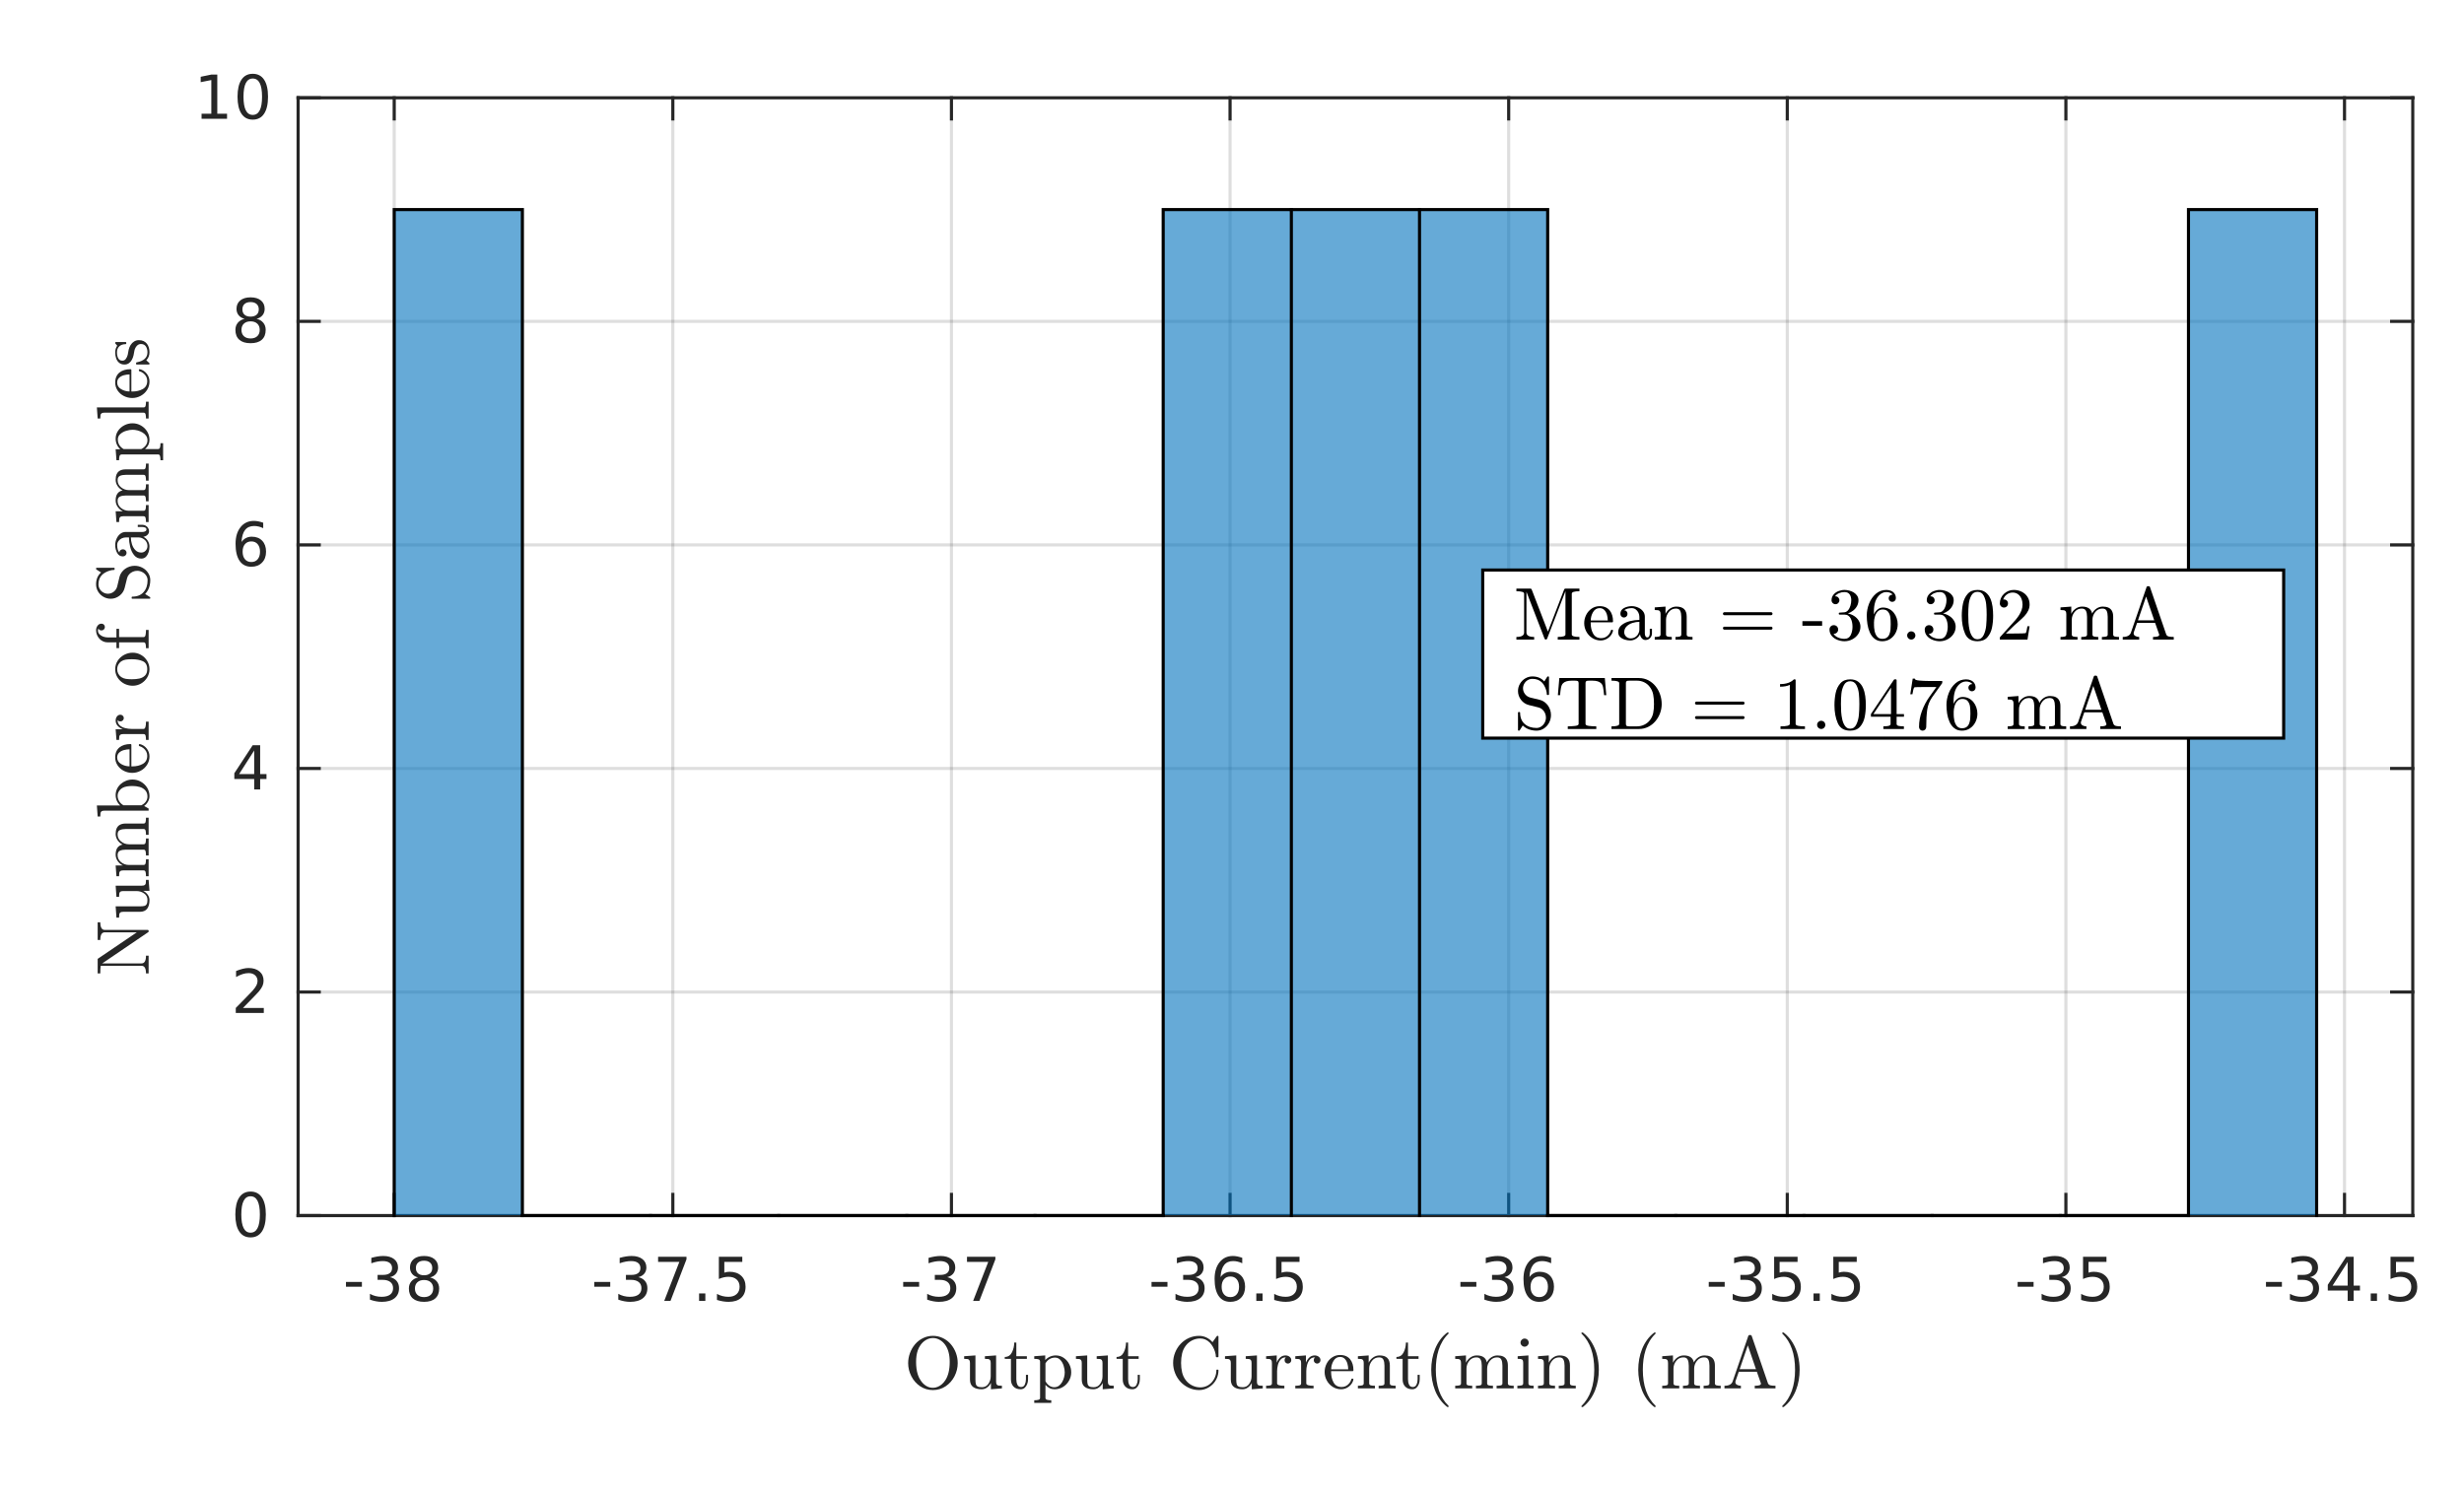 <?xml version="1.0"?>
<!DOCTYPE svg PUBLIC '-//W3C//DTD SVG 1.0//EN'
          'http://www.w3.org/TR/2001/REC-SVG-20010904/DTD/svg10.dtd'>
<svg xmlns:xlink="http://www.w3.org/1999/xlink" style="fill-opacity:1; color-rendering:auto; color-interpolation:auto; text-rendering:auto; stroke:black; stroke-linecap:square; stroke-miterlimit:10; shape-rendering:auto; stroke-opacity:1; fill:black; stroke-dasharray:none; font-weight:normal; stroke-width:1; font-family:'Dialog'; font-style:normal; stroke-linejoin:miter; font-size:12px; stroke-dashoffset:0; image-rendering:auto;" width="529" height="321" xmlns="http://www.w3.org/2000/svg"
><rect width="100%" height="100%" fill="#808080" stroke="none"/><!--Generated by the Batik Graphics2D SVG Generator--><defs id="genericDefs"
  /><g
  ><defs id="defs1"
    ><clipPath clipPathUnits="userSpaceOnUse" id="clipPath1"
      ><path d="M0 0 L529 0 L529 321 L0 321 L0 0 Z"
      /></clipPath
    ></defs
    ><g style="fill:white; stroke:white;"
    ><rect x="0" y="0" width="529" style="clip-path:url(#clipPath1); stroke:none;" height="321"
    /></g
    ><g style="fill:white; text-rendering:optimizeSpeed; color-rendering:optimizeSpeed; image-rendering:optimizeSpeed; shape-rendering:crispEdges; stroke:white; color-interpolation:sRGB;"
    ><rect x="0" width="529" height="321" y="0" style="stroke:none;"
      /><path style="stroke:none;" d="M64 261 L518 261 L518 21 L64 21 Z"
    /></g
    ><g style="stroke-linecap:butt; fill-opacity:0.149; fill:rgb(38,38,38); text-rendering:geometricPrecision; image-rendering:optimizeQuality; color-rendering:optimizeQuality; stroke-linejoin:round; stroke:rgb(38,38,38); color-interpolation:linearRGB; stroke-width:0.667; stroke-opacity:0.149;"
    ><line y2="21" style="fill:none;" x1="84.636" x2="84.636" y1="261"
      /><line y2="21" style="fill:none;" x1="144.452" x2="144.452" y1="261"
      /><line y2="21" style="fill:none;" x1="204.268" x2="204.268" y1="261"
      /><line y2="21" style="fill:none;" x1="264.083" x2="264.083" y1="261"
      /><line y2="21" style="fill:none;" x1="323.899" x2="323.899" y1="261"
      /><line y2="21" style="fill:none;" x1="383.714" x2="383.714" y1="261"
      /><line y2="21" style="fill:none;" x1="443.53" x2="443.53" y1="261"
      /><line y2="21" style="fill:none;" x1="503.345" x2="503.345" y1="261"
      /><line y2="261" style="fill:none;" x1="518" x2="64" y1="261"
      /><line y2="213" style="fill:none;" x1="518" x2="64" y1="213"
      /><line y2="165" style="fill:none;" x1="518" x2="64" y1="165"
      /><line y2="117" style="fill:none;" x1="518" x2="64" y1="117"
      /><line y2="69" style="fill:none;" x1="518" x2="64" y1="69"
      /><line y2="21" style="fill:none;" x1="518" x2="64" y1="21"
      /><line x1="64" x2="518" y1="261" style="stroke-linecap:square; fill-opacity:1; fill:none; stroke-opacity:1;" y2="261"
      /><line x1="64" x2="518" y1="21" style="stroke-linecap:square; fill-opacity:1; fill:none; stroke-opacity:1;" y2="21"
      /><line x1="84.636" x2="84.636" y1="261" style="stroke-linecap:square; fill-opacity:1; fill:none; stroke-opacity:1;" y2="256.46"
      /><line x1="144.452" x2="144.452" y1="261" style="stroke-linecap:square; fill-opacity:1; fill:none; stroke-opacity:1;" y2="256.46"
      /><line x1="204.268" x2="204.268" y1="261" style="stroke-linecap:square; fill-opacity:1; fill:none; stroke-opacity:1;" y2="256.46"
      /><line x1="264.083" x2="264.083" y1="261" style="stroke-linecap:square; fill-opacity:1; fill:none; stroke-opacity:1;" y2="256.46"
      /><line x1="323.899" x2="323.899" y1="261" style="stroke-linecap:square; fill-opacity:1; fill:none; stroke-opacity:1;" y2="256.46"
      /><line x1="383.714" x2="383.714" y1="261" style="stroke-linecap:square; fill-opacity:1; fill:none; stroke-opacity:1;" y2="256.46"
      /><line x1="443.53" x2="443.53" y1="261" style="stroke-linecap:square; fill-opacity:1; fill:none; stroke-opacity:1;" y2="256.46"
      /><line x1="503.345" x2="503.345" y1="261" style="stroke-linecap:square; fill-opacity:1; fill:none; stroke-opacity:1;" y2="256.46"
      /><line x1="84.636" x2="84.636" y1="21" style="stroke-linecap:square; fill-opacity:1; fill:none; stroke-opacity:1;" y2="25.54"
      /><line x1="144.452" x2="144.452" y1="21" style="stroke-linecap:square; fill-opacity:1; fill:none; stroke-opacity:1;" y2="25.54"
      /><line x1="204.268" x2="204.268" y1="21" style="stroke-linecap:square; fill-opacity:1; fill:none; stroke-opacity:1;" y2="25.54"
      /><line x1="264.083" x2="264.083" y1="21" style="stroke-linecap:square; fill-opacity:1; fill:none; stroke-opacity:1;" y2="25.54"
      /><line x1="323.899" x2="323.899" y1="21" style="stroke-linecap:square; fill-opacity:1; fill:none; stroke-opacity:1;" y2="25.54"
      /><line x1="383.714" x2="383.714" y1="21" style="stroke-linecap:square; fill-opacity:1; fill:none; stroke-opacity:1;" y2="25.54"
      /><line x1="443.53" x2="443.53" y1="21" style="stroke-linecap:square; fill-opacity:1; fill:none; stroke-opacity:1;" y2="25.54"
      /><line x1="503.345" x2="503.345" y1="21" style="stroke-linecap:square; fill-opacity:1; fill:none; stroke-opacity:1;" y2="25.54"
    /></g
    ><g transform="translate(84.636,266.333)" style="font-size:13.333px; fill:rgb(38,38,38); text-rendering:geometricPrecision; color-rendering:optimizeQuality; image-rendering:optimizeQuality; stroke:rgb(38,38,38); color-interpolation:linearRGB;"
    ><path style="stroke:none;" d="M-10.359 8.922 L-6.938 8.922 L-6.938 9.953 L-10.359 9.953 L-10.359 8.922 ZM-0.915 7.891 Q0.007 8.094 0.522 8.711 Q1.038 9.328 1.038 10.25 Q1.038 11.641 0.069 12.414 Q-0.899 13.188 -2.681 13.188 Q-3.274 13.188 -3.907 13.07 Q-4.54 12.953 -5.212 12.719 L-5.212 11.469 Q-4.665 11.781 -4.032 11.945 Q-3.399 12.109 -2.712 12.109 Q-1.509 12.109 -0.876 11.633 Q-0.243 11.156 -0.243 10.25 Q-0.243 9.406 -0.829 8.938 Q-1.415 8.469 -2.462 8.469 L-3.571 8.469 L-3.571 7.406 L-2.415 7.406 Q-1.462 7.406 -0.962 7.031 Q-0.462 6.656 -0.462 5.938 Q-0.462 5.219 -0.978 4.828 Q-1.493 4.438 -2.462 4.438 Q-2.993 4.438 -3.595 4.547 Q-4.196 4.656 -4.915 4.906 L-4.915 3.75 Q-4.196 3.547 -3.556 3.445 Q-2.915 3.344 -2.353 3.344 Q-0.884 3.344 -0.032 4.008 Q0.819 4.672 0.819 5.812 Q0.819 6.594 0.366 7.141 Q-0.087 7.688 -0.915 7.891 ZM6.399 8.5 Q5.492 8.5 4.969 8.992 Q4.445 9.484 4.445 10.328 Q4.445 11.188 4.969 11.68 Q5.492 12.172 6.399 12.172 Q7.32 12.172 7.844 11.68 Q8.367 11.188 8.367 10.328 Q8.367 9.484 7.844 8.992 Q7.32 8.5 6.399 8.5 ZM5.117 7.953 Q4.305 7.75 3.844 7.188 Q3.383 6.625 3.383 5.812 Q3.383 4.672 4.188 4.008 Q4.992 3.344 6.399 3.344 Q7.82 3.344 8.625 4.008 Q9.43 4.672 9.43 5.812 Q9.43 6.625 8.969 7.188 Q8.508 7.75 7.695 7.953 Q8.617 8.172 9.133 8.797 Q9.649 9.422 9.649 10.328 Q9.649 11.719 8.813 12.453 Q7.977 13.188 6.399 13.188 Q4.836 13.188 3.992 12.453 Q3.148 11.719 3.148 10.328 Q3.148 9.422 3.672 8.797 Q4.195 8.172 5.117 7.953 ZM4.649 5.922 Q4.649 6.672 5.109 7.078 Q5.57 7.484 6.399 7.484 Q7.227 7.484 7.695 7.078 Q8.164 6.672 8.164 5.922 Q8.164 5.188 7.695 4.773 Q7.227 4.359 6.399 4.359 Q5.57 4.359 5.109 4.773 Q4.649 5.188 4.649 5.922 Z"
    /></g
    ><g transform="translate(144.452,266.333)" style="font-size:13.333px; fill:rgb(38,38,38); text-rendering:geometricPrecision; color-rendering:optimizeQuality; image-rendering:optimizeQuality; stroke:rgb(38,38,38); color-interpolation:linearRGB;"
    ><path style="stroke:none;" d="M-16.859 8.922 L-13.438 8.922 L-13.438 9.953 L-16.859 9.953 L-16.859 8.922 ZM-7.415 7.891 Q-6.493 8.094 -5.978 8.711 Q-5.462 9.328 -5.462 10.25 Q-5.462 11.641 -6.431 12.414 Q-7.399 13.188 -9.181 13.188 Q-9.774 13.188 -10.407 13.07 Q-11.04 12.953 -11.712 12.719 L-11.712 11.469 Q-11.165 11.781 -10.532 11.945 Q-9.899 12.109 -9.212 12.109 Q-8.009 12.109 -7.376 11.633 Q-6.743 11.156 -6.743 10.25 Q-6.743 9.406 -7.329 8.938 Q-7.915 8.469 -8.962 8.469 L-10.071 8.469 L-10.071 7.406 L-8.915 7.406 Q-7.962 7.406 -7.462 7.031 Q-6.962 6.656 -6.962 5.938 Q-6.962 5.219 -7.478 4.828 Q-7.993 4.438 -8.962 4.438 Q-9.493 4.438 -10.095 4.547 Q-10.696 4.656 -11.415 4.906 L-11.415 3.75 Q-10.696 3.547 -10.056 3.445 Q-9.415 3.344 -8.853 3.344 Q-7.384 3.344 -6.532 4.008 Q-5.681 4.672 -5.681 5.812 Q-5.681 6.594 -6.134 7.141 Q-6.587 7.688 -7.415 7.891 ZM-3.164 3.516 L2.93 3.516 L2.93 4.062 L-0.508 13 L-1.851 13 L1.399 4.609 L-3.164 4.609 L-3.164 3.516 ZM5.634 11.391 L6.978 11.391 L6.978 13 L5.634 13 L5.634 11.391 ZM9.881 3.516 L14.912 3.516 L14.912 4.609 L11.053 4.609 L11.053 6.922 Q11.334 6.828 11.616 6.781 Q11.897 6.734 12.162 6.734 Q13.756 6.734 14.686 7.602 Q15.616 8.469 15.616 9.953 Q15.616 11.484 14.662 12.336 Q13.709 13.188 11.975 13.188 Q11.381 13.188 10.756 13.086 Q10.131 12.984 9.475 12.781 L9.475 11.484 Q10.053 11.797 10.662 11.953 Q11.272 12.109 11.944 12.109 Q13.053 12.109 13.694 11.531 Q14.334 10.953 14.334 9.953 Q14.334 8.969 13.694 8.391 Q13.053 7.812 11.944 7.812 Q11.428 7.812 10.92 7.93 Q10.412 8.047 9.881 8.281 L9.881 3.516 Z"
    /></g
    ><g transform="translate(204.268,266.333)" style="font-size:13.333px; fill:rgb(38,38,38); text-rendering:geometricPrecision; color-rendering:optimizeQuality; image-rendering:optimizeQuality; stroke:rgb(38,38,38); color-interpolation:linearRGB;"
    ><path style="stroke:none;" d="M-10.359 8.922 L-6.938 8.922 L-6.938 9.953 L-10.359 9.953 L-10.359 8.922 ZM-0.915 7.891 Q0.007 8.094 0.522 8.711 Q1.038 9.328 1.038 10.25 Q1.038 11.641 0.069 12.414 Q-0.899 13.188 -2.681 13.188 Q-3.274 13.188 -3.907 13.07 Q-4.54 12.953 -5.212 12.719 L-5.212 11.469 Q-4.665 11.781 -4.032 11.945 Q-3.399 12.109 -2.712 12.109 Q-1.509 12.109 -0.876 11.633 Q-0.243 11.156 -0.243 10.25 Q-0.243 9.406 -0.829 8.938 Q-1.415 8.469 -2.462 8.469 L-3.571 8.469 L-3.571 7.406 L-2.415 7.406 Q-1.462 7.406 -0.962 7.031 Q-0.462 6.656 -0.462 5.938 Q-0.462 5.219 -0.978 4.828 Q-1.493 4.438 -2.462 4.438 Q-2.993 4.438 -3.595 4.547 Q-4.196 4.656 -4.915 4.906 L-4.915 3.75 Q-4.196 3.547 -3.556 3.445 Q-2.915 3.344 -2.353 3.344 Q-0.884 3.344 -0.032 4.008 Q0.819 4.672 0.819 5.812 Q0.819 6.594 0.366 7.141 Q-0.087 7.688 -0.915 7.891 ZM3.336 3.516 L9.43 3.516 L9.43 4.062 L5.992 13 L4.649 13 L7.899 4.609 L3.336 4.609 L3.336 3.516 Z"
    /></g
    ><g transform="translate(264.083,266.333)" style="font-size:13.333px; fill:rgb(38,38,38); text-rendering:geometricPrecision; color-rendering:optimizeQuality; image-rendering:optimizeQuality; stroke:rgb(38,38,38); color-interpolation:linearRGB;"
    ><path style="stroke:none;" d="M-16.859 8.922 L-13.438 8.922 L-13.438 9.953 L-16.859 9.953 L-16.859 8.922 ZM-7.415 7.891 Q-6.493 8.094 -5.978 8.711 Q-5.462 9.328 -5.462 10.25 Q-5.462 11.641 -6.431 12.414 Q-7.399 13.188 -9.181 13.188 Q-9.774 13.188 -10.407 13.07 Q-11.04 12.953 -11.712 12.719 L-11.712 11.469 Q-11.165 11.781 -10.532 11.945 Q-9.899 12.109 -9.212 12.109 Q-8.009 12.109 -7.376 11.633 Q-6.743 11.156 -6.743 10.25 Q-6.743 9.406 -7.329 8.938 Q-7.915 8.469 -8.962 8.469 L-10.071 8.469 L-10.071 7.406 L-8.915 7.406 Q-7.962 7.406 -7.462 7.031 Q-6.962 6.656 -6.962 5.938 Q-6.962 5.219 -7.478 4.828 Q-7.993 4.438 -8.962 4.438 Q-9.493 4.438 -10.095 4.547 Q-10.696 4.656 -11.415 4.906 L-11.415 3.75 Q-10.696 3.547 -10.056 3.445 Q-9.415 3.344 -8.853 3.344 Q-7.384 3.344 -6.532 4.008 Q-5.681 4.672 -5.681 5.812 Q-5.681 6.594 -6.134 7.141 Q-6.587 7.688 -7.415 7.891 ZM0.07 7.75 Q-0.805 7.75 -1.305 8.344 Q-1.805 8.938 -1.805 9.953 Q-1.805 10.984 -1.305 11.578 Q-0.805 12.172 0.07 12.172 Q0.93 12.172 1.43 11.578 Q1.93 10.984 1.93 9.953 Q1.93 8.938 1.43 8.344 Q0.93 7.75 0.07 7.75 ZM2.617 3.734 L2.617 4.906 Q2.133 4.672 1.641 4.555 Q1.149 4.438 0.664 4.438 Q-0.602 4.438 -1.273 5.289 Q-1.945 6.141 -2.039 7.875 Q-1.664 7.328 -1.101 7.031 Q-0.539 6.734 0.148 6.734 Q1.57 6.734 2.398 7.602 Q3.227 8.469 3.227 9.953 Q3.227 11.422 2.359 12.305 Q1.492 13.188 0.07 13.188 Q-1.586 13.188 -2.453 11.922 Q-3.32 10.656 -3.32 8.266 Q-3.32 6.031 -2.25 4.688 Q-1.18 3.344 0.617 3.344 Q1.086 3.344 1.578 3.445 Q2.07 3.547 2.617 3.734 ZM5.634 11.391 L6.978 11.391 L6.978 13 L5.634 13 L5.634 11.391 ZM9.881 3.516 L14.912 3.516 L14.912 4.609 L11.053 4.609 L11.053 6.922 Q11.334 6.828 11.616 6.781 Q11.897 6.734 12.162 6.734 Q13.756 6.734 14.686 7.602 Q15.616 8.469 15.616 9.953 Q15.616 11.484 14.662 12.336 Q13.709 13.188 11.975 13.188 Q11.381 13.188 10.756 13.086 Q10.131 12.984 9.475 12.781 L9.475 11.484 Q10.053 11.797 10.662 11.953 Q11.272 12.109 11.944 12.109 Q13.053 12.109 13.694 11.531 Q14.334 10.953 14.334 9.953 Q14.334 8.969 13.694 8.391 Q13.053 7.812 11.944 7.812 Q11.428 7.812 10.92 7.93 Q10.412 8.047 9.881 8.281 L9.881 3.516 Z"
    /></g
    ><g transform="translate(323.899,266.333)" style="font-size:13.333px; fill:rgb(38,38,38); text-rendering:geometricPrecision; color-rendering:optimizeQuality; image-rendering:optimizeQuality; stroke:rgb(38,38,38); color-interpolation:linearRGB;"
    ><path style="stroke:none;" d="M-10.359 8.922 L-6.938 8.922 L-6.938 9.953 L-10.359 9.953 L-10.359 8.922 ZM-0.915 7.891 Q0.007 8.094 0.522 8.711 Q1.038 9.328 1.038 10.25 Q1.038 11.641 0.069 12.414 Q-0.899 13.188 -2.681 13.188 Q-3.274 13.188 -3.907 13.07 Q-4.54 12.953 -5.212 12.719 L-5.212 11.469 Q-4.665 11.781 -4.032 11.945 Q-3.399 12.109 -2.712 12.109 Q-1.509 12.109 -0.876 11.633 Q-0.243 11.156 -0.243 10.25 Q-0.243 9.406 -0.829 8.938 Q-1.415 8.469 -2.462 8.469 L-3.571 8.469 L-3.571 7.406 L-2.415 7.406 Q-1.462 7.406 -0.962 7.031 Q-0.462 6.656 -0.462 5.938 Q-0.462 5.219 -0.978 4.828 Q-1.493 4.438 -2.462 4.438 Q-2.993 4.438 -3.595 4.547 Q-4.196 4.656 -4.915 4.906 L-4.915 3.75 Q-4.196 3.547 -3.556 3.445 Q-2.915 3.344 -2.353 3.344 Q-0.884 3.344 -0.032 4.008 Q0.819 4.672 0.819 5.812 Q0.819 6.594 0.366 7.141 Q-0.087 7.688 -0.915 7.891 ZM6.57 7.75 Q5.695 7.75 5.195 8.344 Q4.695 8.938 4.695 9.953 Q4.695 10.984 5.195 11.578 Q5.695 12.172 6.57 12.172 Q7.43 12.172 7.93 11.578 Q8.43 10.984 8.43 9.953 Q8.43 8.938 7.93 8.344 Q7.43 7.75 6.57 7.75 ZM9.117 3.734 L9.117 4.906 Q8.633 4.672 8.141 4.555 Q7.649 4.438 7.164 4.438 Q5.899 4.438 5.227 5.289 Q4.555 6.141 4.461 7.875 Q4.836 7.328 5.399 7.031 Q5.961 6.734 6.649 6.734 Q8.07 6.734 8.899 7.602 Q9.727 8.469 9.727 9.953 Q9.727 11.422 8.859 12.305 Q7.992 13.188 6.57 13.188 Q4.914 13.188 4.047 11.922 Q3.18 10.656 3.18 8.266 Q3.18 6.031 4.25 4.688 Q5.32 3.344 7.117 3.344 Q7.586 3.344 8.078 3.445 Q8.57 3.547 9.117 3.734 Z"
    /></g
    ><g transform="translate(383.714,266.333)" style="font-size:13.333px; fill:rgb(38,38,38); text-rendering:geometricPrecision; color-rendering:optimizeQuality; image-rendering:optimizeQuality; stroke:rgb(38,38,38); color-interpolation:linearRGB;"
    ><path style="stroke:none;" d="M-16.859 8.922 L-13.438 8.922 L-13.438 9.953 L-16.859 9.953 L-16.859 8.922 ZM-7.415 7.891 Q-6.493 8.094 -5.978 8.711 Q-5.462 9.328 -5.462 10.25 Q-5.462 11.641 -6.431 12.414 Q-7.399 13.188 -9.181 13.188 Q-9.774 13.188 -10.407 13.07 Q-11.04 12.953 -11.712 12.719 L-11.712 11.469 Q-11.165 11.781 -10.532 11.945 Q-9.899 12.109 -9.212 12.109 Q-8.009 12.109 -7.376 11.633 Q-6.743 11.156 -6.743 10.25 Q-6.743 9.406 -7.329 8.938 Q-7.915 8.469 -8.962 8.469 L-10.071 8.469 L-10.071 7.406 L-8.915 7.406 Q-7.962 7.406 -7.462 7.031 Q-6.962 6.656 -6.962 5.938 Q-6.962 5.219 -7.478 4.828 Q-7.993 4.438 -8.962 4.438 Q-9.493 4.438 -10.095 4.547 Q-10.696 4.656 -11.415 4.906 L-11.415 3.75 Q-10.696 3.547 -10.056 3.445 Q-9.415 3.344 -8.853 3.344 Q-7.384 3.344 -6.532 4.008 Q-5.681 4.672 -5.681 5.812 Q-5.681 6.594 -6.134 7.141 Q-6.587 7.688 -7.415 7.891 ZM-2.82 3.516 L2.211 3.516 L2.211 4.609 L-1.648 4.609 L-1.648 6.922 Q-1.367 6.828 -1.086 6.781 Q-0.805 6.734 -0.539 6.734 Q1.055 6.734 1.984 7.602 Q2.914 8.469 2.914 9.953 Q2.914 11.484 1.961 12.336 Q1.008 13.188 -0.727 13.188 Q-1.32 13.188 -1.945 13.086 Q-2.57 12.984 -3.227 12.781 L-3.227 11.484 Q-2.648 11.797 -2.039 11.953 Q-1.43 12.109 -0.758 12.109 Q0.352 12.109 0.992 11.531 Q1.633 10.953 1.633 9.953 Q1.633 8.969 0.992 8.391 Q0.352 7.812 -0.758 7.812 Q-1.273 7.812 -1.781 7.93 Q-2.289 8.047 -2.82 8.281 L-2.82 3.516 ZM5.634 11.391 L6.978 11.391 L6.978 13 L5.634 13 L5.634 11.391 ZM9.881 3.516 L14.912 3.516 L14.912 4.609 L11.053 4.609 L11.053 6.922 Q11.334 6.828 11.616 6.781 Q11.897 6.734 12.162 6.734 Q13.756 6.734 14.686 7.602 Q15.616 8.469 15.616 9.953 Q15.616 11.484 14.662 12.336 Q13.709 13.188 11.975 13.188 Q11.381 13.188 10.756 13.086 Q10.131 12.984 9.475 12.781 L9.475 11.484 Q10.053 11.797 10.662 11.953 Q11.272 12.109 11.944 12.109 Q13.053 12.109 13.694 11.531 Q14.334 10.953 14.334 9.953 Q14.334 8.969 13.694 8.391 Q13.053 7.812 11.944 7.812 Q11.428 7.812 10.92 7.93 Q10.412 8.047 9.881 8.281 L9.881 3.516 Z"
    /></g
    ><g transform="translate(443.53,266.333)" style="font-size:13.333px; fill:rgb(38,38,38); text-rendering:geometricPrecision; color-rendering:optimizeQuality; image-rendering:optimizeQuality; stroke:rgb(38,38,38); color-interpolation:linearRGB;"
    ><path style="stroke:none;" d="M-10.359 8.922 L-6.938 8.922 L-6.938 9.953 L-10.359 9.953 L-10.359 8.922 ZM-0.915 7.891 Q0.007 8.094 0.522 8.711 Q1.038 9.328 1.038 10.25 Q1.038 11.641 0.069 12.414 Q-0.899 13.188 -2.681 13.188 Q-3.274 13.188 -3.907 13.07 Q-4.54 12.953 -5.212 12.719 L-5.212 11.469 Q-4.665 11.781 -4.032 11.945 Q-3.399 12.109 -2.712 12.109 Q-1.509 12.109 -0.876 11.633 Q-0.243 11.156 -0.243 10.25 Q-0.243 9.406 -0.829 8.938 Q-1.415 8.469 -2.462 8.469 L-3.571 8.469 L-3.571 7.406 L-2.415 7.406 Q-1.462 7.406 -0.962 7.031 Q-0.462 6.656 -0.462 5.938 Q-0.462 5.219 -0.978 4.828 Q-1.493 4.438 -2.462 4.438 Q-2.993 4.438 -3.595 4.547 Q-4.196 4.656 -4.915 4.906 L-4.915 3.75 Q-4.196 3.547 -3.556 3.445 Q-2.915 3.344 -2.353 3.344 Q-0.884 3.344 -0.032 4.008 Q0.819 4.672 0.819 5.812 Q0.819 6.594 0.366 7.141 Q-0.087 7.688 -0.915 7.891 ZM3.68 3.516 L8.711 3.516 L8.711 4.609 L4.852 4.609 L4.852 6.922 Q5.133 6.828 5.414 6.781 Q5.695 6.734 5.961 6.734 Q7.555 6.734 8.484 7.602 Q9.414 8.469 9.414 9.953 Q9.414 11.484 8.461 12.336 Q7.508 13.188 5.774 13.188 Q5.18 13.188 4.555 13.086 Q3.93 12.984 3.273 12.781 L3.273 11.484 Q3.852 11.797 4.461 11.953 Q5.07 12.109 5.742 12.109 Q6.852 12.109 7.492 11.531 Q8.133 10.953 8.133 9.953 Q8.133 8.969 7.492 8.391 Q6.852 7.812 5.742 7.812 Q5.227 7.812 4.719 7.93 Q4.211 8.047 3.68 8.281 L3.68 3.516 Z"
    /></g
    ><g transform="translate(503.345,266.333)" style="font-size:13.333px; fill:rgb(38,38,38); text-rendering:geometricPrecision; color-rendering:optimizeQuality; image-rendering:optimizeQuality; stroke:rgb(38,38,38); color-interpolation:linearRGB;"
    ><path style="stroke:none;" d="M-16.859 8.922 L-13.438 8.922 L-13.438 9.953 L-16.859 9.953 L-16.859 8.922 ZM-7.415 7.891 Q-6.493 8.094 -5.978 8.711 Q-5.462 9.328 -5.462 10.25 Q-5.462 11.641 -6.431 12.414 Q-7.399 13.188 -9.181 13.188 Q-9.774 13.188 -10.407 13.07 Q-11.04 12.953 -11.712 12.719 L-11.712 11.469 Q-11.165 11.781 -10.532 11.945 Q-9.899 12.109 -9.212 12.109 Q-8.009 12.109 -7.376 11.633 Q-6.743 11.156 -6.743 10.25 Q-6.743 9.406 -7.329 8.938 Q-7.915 8.469 -8.962 8.469 L-10.071 8.469 L-10.071 7.406 L-8.915 7.406 Q-7.962 7.406 -7.462 7.031 Q-6.962 6.656 -6.962 5.938 Q-6.962 5.219 -7.478 4.828 Q-7.993 4.438 -8.962 4.438 Q-9.493 4.438 -10.095 4.547 Q-10.696 4.656 -11.415 4.906 L-11.415 3.75 Q-10.696 3.547 -10.056 3.445 Q-9.415 3.344 -8.853 3.344 Q-7.384 3.344 -6.532 4.008 Q-5.681 4.672 -5.681 5.812 Q-5.681 6.594 -6.134 7.141 Q-6.587 7.688 -7.415 7.891 ZM0.68 4.641 L-2.555 9.703 L0.68 9.703 L0.68 4.641 ZM0.352 3.516 L1.961 3.516 L1.961 9.703 L3.32 9.703 L3.32 10.766 L1.961 10.766 L1.961 13 L0.68 13 L0.68 10.766 L-3.586 10.766 L-3.586 9.531 L0.352 3.516 ZM5.634 11.391 L6.978 11.391 L6.978 13 L5.634 13 L5.634 11.391 ZM9.881 3.516 L14.912 3.516 L14.912 4.609 L11.053 4.609 L11.053 6.922 Q11.334 6.828 11.616 6.781 Q11.897 6.734 12.162 6.734 Q13.756 6.734 14.686 7.602 Q15.616 8.469 15.616 9.953 Q15.616 11.484 14.662 12.336 Q13.709 13.188 11.975 13.188 Q11.381 13.188 10.756 13.086 Q10.131 12.984 9.475 12.781 L9.475 11.484 Q10.053 11.797 10.662 11.953 Q11.272 12.109 11.944 12.109 Q13.053 12.109 13.694 11.531 Q14.334 10.953 14.334 9.953 Q14.334 8.969 13.694 8.391 Q13.053 7.812 11.944 7.812 Q11.428 7.812 10.92 7.93 Q10.412 8.047 9.881 8.281 L9.881 3.516 Z"
    /></g
    ><g transform="translate(291,284.667)" style="font-size:16px; fill:rgb(38,38,38); text-rendering:geometricPrecision; image-rendering:optimizeQuality; color-rendering:optimizeQuality; font-family:'mwa_cmr10'; stroke:rgb(38,38,38); color-interpolation:linearRGB;"
    ><path style="stroke:none;" d="M-90.699 13.799 Q-92.23 13.799 -93.441 12.987 Q-94.652 12.174 -95.34 10.831 Q-96.027 9.487 -96.027 8.018 Q-96.027 6.924 -95.637 5.854 Q-95.246 4.784 -94.535 3.956 Q-93.824 3.127 -92.832 2.643 Q-91.84 2.159 -90.699 2.159 Q-89.574 2.159 -88.574 2.643 Q-87.574 3.127 -86.863 3.963 Q-86.152 4.799 -85.769 5.838 Q-85.387 6.877 -85.387 8.018 Q-85.387 9.487 -86.074 10.831 Q-86.762 12.174 -87.98 12.987 Q-89.199 13.799 -90.699 13.799 ZM-93.355 11.706 Q-92.887 12.44 -92.199 12.877 Q-91.512 13.315 -90.699 13.315 Q-90.184 13.315 -89.676 13.104 Q-89.168 12.893 -88.762 12.526 Q-88.355 12.159 -88.059 11.706 Q-87.105 10.268 -87.105 7.752 Q-87.105 5.456 -88.059 4.112 Q-88.527 3.44 -89.23 3.034 Q-89.934 2.627 -90.699 2.627 Q-91.48 2.627 -92.184 3.034 Q-92.887 3.44 -93.355 4.112 Q-93.73 4.627 -93.941 5.221 Q-94.152 5.815 -94.238 6.448 Q-94.324 7.081 -94.324 7.752 Q-94.324 8.487 -94.238 9.174 Q-94.152 9.862 -93.934 10.526 Q-93.715 11.19 -93.355 11.706 Z"
      /><path style="stroke:none;" d="M-82.755 11.534 L-82.755 8.002 Q-82.755 7.565 -82.888 7.377 Q-83.02 7.19 -83.263 7.143 Q-83.505 7.096 -84.005 7.096 L-84.005 6.534 L-81.583 6.362 L-81.583 11.534 Q-81.583 12.159 -81.497 12.502 Q-81.411 12.846 -81.114 13.018 Q-80.817 13.19 -80.177 13.19 Q-79.317 13.19 -78.809 12.471 Q-78.302 11.752 -78.302 10.846 L-78.302 8.002 Q-78.302 7.565 -78.434 7.377 Q-78.567 7.19 -78.809 7.143 Q-79.052 7.096 -79.552 7.096 L-79.552 6.534 L-77.145 6.362 L-77.145 11.987 Q-77.145 12.409 -77.013 12.596 Q-76.88 12.784 -76.638 12.831 Q-76.395 12.877 -75.895 12.877 L-75.895 13.44 L-78.255 13.627 L-78.255 12.268 Q-78.552 12.862 -79.083 13.245 Q-79.614 13.627 -80.255 13.627 Q-81.411 13.627 -82.083 13.135 Q-82.755 12.643 -82.755 11.534 Z"
      /><path style="stroke:none;" d="M-73.96 11.518 L-73.96 7.096 L-75.288 7.096 L-75.288 6.69 Q-74.241 6.69 -73.749 5.713 Q-73.256 4.737 -73.256 3.596 L-72.803 3.596 L-72.803 6.534 L-70.538 6.534 L-70.538 7.096 L-72.803 7.096 L-72.803 11.487 Q-72.803 12.143 -72.577 12.643 Q-72.35 13.143 -71.772 13.143 Q-71.225 13.143 -70.983 12.62 Q-70.741 12.096 -70.741 11.487 L-70.741 10.534 L-70.288 10.534 L-70.288 11.518 Q-70.288 12.018 -70.467 12.502 Q-70.647 12.987 -71.006 13.307 Q-71.366 13.627 -71.881 13.627 Q-72.85 13.627 -73.405 13.049 Q-73.96 12.471 -73.96 11.518 Z"
      /><path style="stroke:none;" d="M-68.956 16.549 L-68.956 15.987 Q-68.409 15.987 -68.058 15.893 Q-67.706 15.799 -67.706 15.471 L-67.706 7.752 Q-67.706 7.315 -68.019 7.206 Q-68.331 7.096 -68.956 7.096 L-68.956 6.534 L-66.597 6.362 L-66.597 7.362 Q-66.159 6.877 -65.573 6.62 Q-64.987 6.362 -64.331 6.362 Q-63.394 6.362 -62.636 6.877 Q-61.878 7.393 -61.448 8.221 Q-61.019 9.049 -61.019 9.987 Q-61.019 10.956 -61.495 11.791 Q-61.972 12.627 -62.784 13.127 Q-63.597 13.627 -64.581 13.627 Q-65.737 13.627 -66.55 12.674 L-66.55 15.471 Q-66.55 15.799 -66.19 15.893 Q-65.831 15.987 -65.3 15.987 L-65.3 16.549 L-68.956 16.549 ZM-66.55 11.877 Q-66.269 12.456 -65.769 12.823 Q-65.269 13.19 -64.675 13.19 Q-64.112 13.19 -63.69 12.893 Q-63.269 12.596 -62.98 12.096 Q-62.69 11.596 -62.55 11.049 Q-62.409 10.502 -62.409 9.987 Q-62.409 9.346 -62.644 8.596 Q-62.878 7.846 -63.347 7.338 Q-63.815 6.831 -64.487 6.831 Q-65.144 6.831 -65.683 7.159 Q-66.222 7.487 -66.55 8.065 L-66.55 11.877 Z"
      /><path style="stroke:none;" d="M-58.755 11.534 L-58.755 8.002 Q-58.755 7.565 -58.887 7.377 Q-59.02 7.19 -59.262 7.143 Q-59.505 7.096 -60.005 7.096 L-60.005 6.534 L-57.583 6.362 L-57.583 11.534 Q-57.583 12.159 -57.497 12.502 Q-57.411 12.846 -57.114 13.018 Q-56.817 13.19 -56.176 13.19 Q-55.317 13.19 -54.809 12.471 Q-54.301 11.752 -54.301 10.846 L-54.301 8.002 Q-54.301 7.565 -54.434 7.377 Q-54.567 7.19 -54.809 7.143 Q-55.051 7.096 -55.551 7.096 L-55.551 6.534 L-53.145 6.362 L-53.145 11.987 Q-53.145 12.409 -53.012 12.596 Q-52.88 12.784 -52.637 12.831 Q-52.395 12.877 -51.895 12.877 L-51.895 13.44 L-54.255 13.627 L-54.255 12.268 Q-54.551 12.862 -55.083 13.245 Q-55.614 13.627 -56.255 13.627 Q-57.411 13.627 -58.083 13.135 Q-58.755 12.643 -58.755 11.534 Z"
      /><path style="stroke:none;" d="M-49.959 11.518 L-49.959 7.096 L-51.288 7.096 L-51.288 6.69 Q-50.241 6.69 -49.748 5.713 Q-49.256 4.737 -49.256 3.596 L-48.803 3.596 L-48.803 6.534 L-46.538 6.534 L-46.538 7.096 L-48.803 7.096 L-48.803 11.487 Q-48.803 12.143 -48.577 12.643 Q-48.35 13.143 -47.772 13.143 Q-47.225 13.143 -46.983 12.62 Q-46.741 12.096 -46.741 11.487 L-46.741 10.534 L-46.288 10.534 L-46.288 11.518 Q-46.288 12.018 -46.467 12.502 Q-46.647 12.987 -47.006 13.307 Q-47.366 13.627 -47.881 13.627 Q-48.85 13.627 -49.405 13.049 Q-49.959 12.471 -49.959 11.518 Z"
      /><path style="stroke:none;" d="M-36.388 11.721 Q-35.841 12.424 -35.021 12.823 Q-34.201 13.221 -33.326 13.221 Q-32.576 13.221 -31.943 12.932 Q-31.31 12.643 -30.841 12.12 Q-30.373 11.596 -30.115 10.932 Q-29.857 10.268 -29.857 9.534 Q-29.857 9.409 -29.716 9.409 L-29.529 9.409 Q-29.404 9.409 -29.404 9.565 Q-29.404 10.393 -29.724 11.174 Q-30.044 11.956 -30.63 12.541 Q-31.216 13.127 -31.974 13.463 Q-32.732 13.799 -33.56 13.799 Q-34.716 13.799 -35.74 13.331 Q-36.763 12.862 -37.529 12.049 Q-38.294 11.237 -38.716 10.174 Q-39.138 9.112 -39.138 7.971 Q-39.138 6.815 -38.716 5.752 Q-38.294 4.69 -37.529 3.877 Q-36.763 3.065 -35.74 2.612 Q-34.716 2.159 -33.56 2.159 Q-32.748 2.159 -31.998 2.51 Q-31.248 2.862 -30.685 3.518 L-29.748 2.206 Q-29.654 2.159 -29.638 2.159 L-29.529 2.159 Q-29.482 2.159 -29.443 2.198 Q-29.404 2.237 -29.404 2.284 L-29.404 6.612 Q-29.404 6.752 -29.529 6.752 L-29.81 6.752 Q-29.966 6.752 -29.966 6.612 Q-29.966 6.143 -30.146 5.573 Q-30.326 5.002 -30.615 4.495 Q-30.904 3.987 -31.279 3.596 Q-32.169 2.721 -33.341 2.721 Q-34.216 2.721 -35.029 3.12 Q-35.841 3.518 -36.388 4.221 Q-36.982 4.971 -37.209 5.924 Q-37.435 6.877 -37.435 7.971 Q-37.435 9.049 -37.209 10.01 Q-36.982 10.971 -36.388 11.721 Z"
      /><path style="stroke:none;" d="M-26.755 11.534 L-26.755 8.002 Q-26.755 7.565 -26.887 7.377 Q-27.02 7.19 -27.262 7.143 Q-27.505 7.096 -28.005 7.096 L-28.005 6.534 L-25.583 6.362 L-25.583 11.534 Q-25.583 12.159 -25.497 12.502 Q-25.411 12.846 -25.114 13.018 Q-24.817 13.19 -24.176 13.19 Q-23.317 13.19 -22.809 12.471 Q-22.301 11.752 -22.301 10.846 L-22.301 8.002 Q-22.301 7.565 -22.434 7.377 Q-22.567 7.19 -22.809 7.143 Q-23.051 7.096 -23.551 7.096 L-23.551 6.534 L-21.145 6.362 L-21.145 11.987 Q-21.145 12.409 -21.012 12.596 Q-20.88 12.784 -20.637 12.831 Q-20.395 12.877 -19.895 12.877 L-19.895 13.44 L-22.255 13.627 L-22.255 12.268 Q-22.551 12.862 -23.083 13.245 Q-23.614 13.627 -24.255 13.627 Q-25.411 13.627 -26.083 13.135 Q-26.755 12.643 -26.755 11.534 Z"
      /><path style="stroke:none;" d="M-19.178 13.44 L-19.178 12.877 Q-18.631 12.877 -18.28 12.791 Q-17.928 12.706 -17.928 12.362 L-17.928 8.002 Q-17.928 7.565 -18.061 7.377 Q-18.194 7.19 -18.436 7.143 Q-18.678 7.096 -19.178 7.096 L-19.178 6.534 L-16.897 6.362 L-16.897 7.924 Q-16.631 7.237 -16.155 6.799 Q-15.678 6.362 -15.006 6.362 Q-14.522 6.362 -14.147 6.643 Q-13.772 6.924 -13.772 7.393 Q-13.772 7.674 -13.983 7.893 Q-14.194 8.112 -14.491 8.112 Q-14.787 8.112 -14.998 7.901 Q-15.209 7.69 -15.209 7.393 Q-15.209 6.956 -14.912 6.784 L-15.006 6.784 Q-15.647 6.784 -16.061 7.252 Q-16.475 7.721 -16.647 8.416 Q-16.819 9.112 -16.819 9.737 L-16.819 12.362 Q-16.819 12.877 -15.256 12.877 L-15.256 13.44 L-19.178 13.44 Z"
      /><path style="stroke:none;" d="M-12.912 13.44 L-12.912 12.877 Q-12.365 12.877 -12.013 12.791 Q-11.662 12.706 -11.662 12.362 L-11.662 8.002 Q-11.662 7.565 -11.794 7.377 Q-11.927 7.19 -12.169 7.143 Q-12.412 7.096 -12.912 7.096 L-12.912 6.534 L-10.63 6.362 L-10.63 7.924 Q-10.365 7.237 -9.888 6.799 Q-9.412 6.362 -8.74 6.362 Q-8.255 6.362 -7.88 6.643 Q-7.505 6.924 -7.505 7.393 Q-7.505 7.674 -7.716 7.893 Q-7.927 8.112 -8.224 8.112 Q-8.521 8.112 -8.732 7.901 Q-8.943 7.69 -8.943 7.393 Q-8.943 6.956 -8.646 6.784 L-8.74 6.784 Q-9.38 6.784 -9.794 7.252 Q-10.208 7.721 -10.38 8.416 Q-10.552 9.112 -10.552 9.737 L-10.552 12.362 Q-10.552 12.877 -8.99 12.877 L-8.99 13.44 L-12.912 13.44 Z"
      /><path style="stroke:none;" d="M-3.082 13.627 Q-4.051 13.627 -4.871 13.112 Q-5.692 12.596 -6.153 11.737 Q-6.614 10.877 -6.614 9.924 Q-6.614 8.987 -6.192 8.143 Q-5.77 7.299 -5.004 6.784 Q-4.239 6.268 -3.301 6.268 Q-2.567 6.268 -2.028 6.51 Q-1.489 6.752 -1.137 7.19 Q-0.785 7.627 -0.606 8.221 Q-0.426 8.815 -0.426 9.534 Q-0.426 9.737 -0.582 9.737 L-5.223 9.737 L-5.223 9.909 Q-5.223 11.237 -4.684 12.19 Q-4.145 13.143 -2.942 13.143 Q-2.442 13.143 -2.028 12.924 Q-1.614 12.706 -1.301 12.315 Q-0.989 11.924 -0.879 11.487 Q-0.864 11.424 -0.825 11.385 Q-0.785 11.346 -0.723 11.346 L-0.582 11.346 Q-0.426 11.346 -0.426 11.549 Q-0.645 12.456 -1.395 13.041 Q-2.145 13.627 -3.082 13.627 ZM-5.207 9.346 L-1.551 9.346 Q-1.551 8.737 -1.723 8.12 Q-1.895 7.502 -2.285 7.096 Q-2.676 6.69 -3.301 6.69 Q-4.207 6.69 -4.707 7.534 Q-5.207 8.377 -5.207 9.346 Z"
      /><path style="stroke:none;" d="M0.529 13.44 L0.529 12.877 Q1.076 12.877 1.427 12.791 Q1.779 12.706 1.779 12.362 L1.779 8.002 Q1.779 7.565 1.646 7.377 Q1.513 7.19 1.271 7.143 Q1.029 7.096 0.529 7.096 L0.529 6.534 L2.841 6.362 L2.841 7.924 Q3.169 7.237 3.794 6.799 Q4.419 6.362 5.169 6.362 Q6.279 6.362 6.833 6.893 Q7.388 7.424 7.388 8.518 L7.388 12.362 Q7.388 12.706 7.74 12.791 Q8.091 12.877 8.638 12.877 L8.638 13.44 L4.982 13.44 L4.982 12.877 Q5.529 12.877 5.88 12.791 Q6.232 12.706 6.232 12.362 L6.232 8.565 Q6.232 7.784 6.005 7.284 Q5.779 6.784 5.076 6.784 Q4.138 6.784 3.544 7.526 Q2.951 8.268 2.951 9.206 L2.951 12.362 Q2.951 12.706 3.302 12.791 Q3.654 12.877 4.185 12.877 L4.185 13.44 L0.529 13.44 Z"
      /><path style="stroke:none;" d="M10.13 11.518 L10.13 7.096 L8.801 7.096 L8.801 6.69 Q9.848 6.69 10.341 5.713 Q10.833 4.737 10.833 3.596 L11.286 3.596 L11.286 6.534 L13.551 6.534 L13.551 7.096 L11.286 7.096 L11.286 11.487 Q11.286 12.143 11.512 12.643 Q11.739 13.143 12.317 13.143 Q12.864 13.143 13.106 12.62 Q13.348 12.096 13.348 11.487 L13.348 10.534 L13.801 10.534 L13.801 11.518 Q13.801 12.018 13.622 12.502 Q13.442 12.987 13.083 13.307 Q12.723 13.627 12.208 13.627 Q11.239 13.627 10.684 13.049 Q10.13 12.471 10.13 11.518 Z"
      /><path style="stroke:none;" d="M19.68 17.409 Q18.789 16.706 18.141 15.799 Q17.492 14.893 17.086 13.854 Q16.68 12.815 16.477 11.69 Q16.274 10.565 16.274 9.44 Q16.274 8.284 16.477 7.159 Q16.68 6.034 17.094 4.995 Q17.508 3.956 18.156 3.049 Q18.805 2.143 19.68 1.471 Q19.68 1.44 19.758 1.44 L19.899 1.44 Q19.945 1.44 19.985 1.479 Q20.024 1.518 20.024 1.581 Q20.024 1.643 19.992 1.674 Q19.211 2.44 18.695 3.315 Q18.18 4.19 17.86 5.182 Q17.539 6.174 17.399 7.229 Q17.258 8.284 17.258 9.44 Q17.258 14.534 19.977 17.174 Q20.024 17.221 20.024 17.299 Q20.024 17.346 19.985 17.393 Q19.945 17.44 19.899 17.44 L19.758 17.44 Q19.68 17.44 19.68 17.409 Z"
      /><path style="stroke:none;" d="M21.418 13.44 L21.418 12.877 Q21.965 12.877 22.316 12.791 Q22.668 12.706 22.668 12.362 L22.668 8.002 Q22.668 7.565 22.535 7.377 Q22.402 7.19 22.16 7.143 Q21.918 7.096 21.418 7.096 L21.418 6.534 L23.73 6.362 L23.73 7.924 Q24.058 7.237 24.683 6.799 Q25.308 6.362 26.058 6.362 Q27.902 6.362 28.215 7.862 Q28.543 7.19 29.16 6.776 Q29.777 6.362 30.512 6.362 Q31.23 6.362 31.73 6.596 Q32.23 6.831 32.48 7.315 Q32.73 7.799 32.73 8.518 L32.73 12.362 Q32.73 12.706 33.082 12.791 Q33.433 12.877 33.98 12.877 L33.98 13.44 L30.308 13.44 L30.308 12.877 Q30.855 12.877 31.207 12.791 Q31.558 12.706 31.558 12.362 L31.558 8.565 Q31.558 7.768 31.332 7.276 Q31.105 6.784 30.402 6.784 Q29.48 6.784 28.879 7.526 Q28.277 8.268 28.277 9.206 L28.277 12.362 Q28.277 12.706 28.629 12.791 Q28.98 12.877 29.527 12.877 L29.527 13.44 L25.871 13.44 L25.871 12.877 Q26.418 12.877 26.769 12.791 Q27.121 12.706 27.121 12.362 L27.121 8.565 Q27.121 7.784 26.894 7.284 Q26.668 6.784 25.965 6.784 Q25.027 6.784 24.433 7.526 Q23.84 8.268 23.84 9.206 L23.84 12.362 Q23.84 12.706 24.191 12.791 Q24.543 12.877 25.074 12.877 L25.074 13.44 L21.418 13.44 Z"
      /><path style="stroke:none;" d="M34.767 13.44 L34.767 12.877 Q35.314 12.877 35.665 12.791 Q36.017 12.706 36.017 12.362 L36.017 8.002 Q36.017 7.377 35.775 7.237 Q35.532 7.096 34.829 7.096 L34.829 6.534 L37.142 6.362 L37.142 12.362 Q37.142 12.706 37.446 12.791 Q37.751 12.877 38.251 12.877 L38.251 13.44 L34.767 13.44 ZM35.439 3.612 Q35.439 3.268 35.704 3.002 Q35.97 2.737 36.314 2.737 Q36.548 2.737 36.759 2.854 Q36.97 2.971 37.087 3.182 Q37.204 3.393 37.204 3.612 Q37.204 3.956 36.939 4.221 Q36.673 4.487 36.314 4.487 Q35.97 4.487 35.704 4.221 Q35.439 3.956 35.439 3.612 Z"
      /><path style="stroke:none;" d="M39.196 13.44 L39.196 12.877 Q39.742 12.877 40.094 12.791 Q40.446 12.706 40.446 12.362 L40.446 8.002 Q40.446 7.565 40.313 7.377 Q40.18 7.19 39.938 7.143 Q39.696 7.096 39.196 7.096 L39.196 6.534 L41.508 6.362 L41.508 7.924 Q41.836 7.237 42.461 6.799 Q43.086 6.362 43.836 6.362 Q44.946 6.362 45.5 6.893 Q46.055 7.424 46.055 8.518 L46.055 12.362 Q46.055 12.706 46.407 12.791 Q46.758 12.877 47.305 12.877 L47.305 13.44 L43.649 13.44 L43.649 12.877 Q44.196 12.877 44.547 12.791 Q44.899 12.706 44.899 12.362 L44.899 8.565 Q44.899 7.784 44.672 7.284 Q44.446 6.784 43.742 6.784 Q42.805 6.784 42.211 7.526 Q41.617 8.268 41.617 9.206 L41.617 12.362 Q41.617 12.706 41.969 12.791 Q42.321 12.877 42.852 12.877 L42.852 13.44 L39.196 13.44 Z"
      /><path style="stroke:none;" d="M48.647 17.44 Q48.506 17.44 48.506 17.299 Q48.506 17.237 48.538 17.206 Q51.272 14.534 51.272 9.44 Q51.272 4.346 48.569 1.706 Q48.506 1.674 48.506 1.581 Q48.506 1.518 48.545 1.479 Q48.584 1.44 48.647 1.44 L48.788 1.44 Q48.834 1.44 48.866 1.471 Q50.022 2.377 50.788 3.674 Q51.553 4.971 51.905 6.44 Q52.256 7.909 52.256 9.44 Q52.256 10.565 52.069 11.666 Q51.881 12.768 51.459 13.838 Q51.038 14.909 50.397 15.807 Q49.756 16.706 48.866 17.409 Q48.834 17.44 48.788 17.44 L48.647 17.44 Z"
      /><path style="stroke:none;" d="M64.124 17.409 Q63.234 16.706 62.585 15.799 Q61.937 14.893 61.531 13.854 Q61.124 12.815 60.921 11.69 Q60.718 10.565 60.718 9.44 Q60.718 8.284 60.921 7.159 Q61.124 6.034 61.538 4.995 Q61.953 3.956 62.601 3.049 Q63.249 2.143 64.124 1.471 Q64.124 1.44 64.203 1.44 L64.343 1.44 Q64.39 1.44 64.429 1.479 Q64.468 1.518 64.468 1.581 Q64.468 1.643 64.437 1.674 Q63.656 2.44 63.14 3.315 Q62.624 4.19 62.304 5.182 Q61.984 6.174 61.843 7.229 Q61.703 8.284 61.703 9.44 Q61.703 14.534 64.421 17.174 Q64.468 17.221 64.468 17.299 Q64.468 17.346 64.429 17.393 Q64.39 17.44 64.343 17.44 L64.203 17.44 Q64.124 17.44 64.124 17.409 Z"
      /><path style="stroke:none;" d="M65.862 13.44 L65.862 12.877 Q66.409 12.877 66.761 12.791 Q67.112 12.706 67.112 12.362 L67.112 8.002 Q67.112 7.565 66.98 7.377 Q66.847 7.19 66.605 7.143 Q66.362 7.096 65.862 7.096 L65.862 6.534 L68.175 6.362 L68.175 7.924 Q68.503 7.237 69.128 6.799 Q69.753 6.362 70.503 6.362 Q72.347 6.362 72.659 7.862 Q72.987 7.19 73.605 6.776 Q74.222 6.362 74.956 6.362 Q75.675 6.362 76.175 6.596 Q76.675 6.831 76.925 7.315 Q77.175 7.799 77.175 8.518 L77.175 12.362 Q77.175 12.706 77.526 12.791 Q77.878 12.877 78.425 12.877 L78.425 13.44 L74.753 13.44 L74.753 12.877 Q75.3 12.877 75.651 12.791 Q76.003 12.706 76.003 12.362 L76.003 8.565 Q76.003 7.768 75.776 7.276 Q75.55 6.784 74.847 6.784 Q73.925 6.784 73.323 7.526 Q72.722 8.268 72.722 9.206 L72.722 12.362 Q72.722 12.706 73.073 12.791 Q73.425 12.877 73.972 12.877 L73.972 13.44 L70.315 13.44 L70.315 12.877 Q70.862 12.877 71.214 12.791 Q71.565 12.706 71.565 12.362 L71.565 8.565 Q71.565 7.784 71.339 7.284 Q71.112 6.784 70.409 6.784 Q69.472 6.784 68.878 7.526 Q68.284 8.268 68.284 9.206 L68.284 12.362 Q68.284 12.706 68.636 12.791 Q68.987 12.877 69.519 12.877 L69.519 13.44 L65.862 13.44 Z"
      /><path style="stroke:none;" d="M79.227 13.44 L79.227 12.877 Q80.664 12.877 80.993 11.924 L84.352 2.159 Q84.399 1.987 84.602 1.987 L84.805 1.987 Q85.024 1.987 85.071 2.159 L88.571 12.362 Q88.727 12.706 89.141 12.791 Q89.555 12.877 90.18 12.877 L90.18 13.44 L85.727 13.44 L85.727 12.877 Q87.055 12.877 87.055 12.44 L87.055 12.362 L86.18 9.862 L82.305 9.862 L81.586 11.924 Q81.571 11.987 81.571 12.096 Q81.571 12.487 81.946 12.682 Q82.321 12.877 82.758 12.877 L82.758 13.44 L79.227 13.44 ZM82.493 9.315 L85.993 9.315 L84.243 4.206 L82.493 9.315 Z"
      /><path style="stroke:none;" d="M91.758 17.44 Q91.618 17.44 91.618 17.299 Q91.618 17.237 91.649 17.206 Q94.383 14.534 94.383 9.44 Q94.383 4.346 91.68 1.706 Q91.618 1.674 91.618 1.581 Q91.618 1.518 91.657 1.479 Q91.696 1.44 91.758 1.44 L91.899 1.44 Q91.946 1.44 91.977 1.471 Q93.133 2.377 93.899 3.674 Q94.665 4.971 95.016 6.44 Q95.368 7.909 95.368 9.44 Q95.368 10.565 95.18 11.666 Q94.993 12.768 94.571 13.838 Q94.149 14.909 93.508 15.807 Q92.868 16.706 91.977 17.409 Q91.946 17.44 91.899 17.44 L91.758 17.44 Z"
    /></g
    ><g style="fill:rgb(38,38,38); text-rendering:geometricPrecision; image-rendering:optimizeQuality; color-rendering:optimizeQuality; stroke-linejoin:round; stroke:rgb(38,38,38); color-interpolation:linearRGB; stroke-width:0.667;"
    ><line y2="21" style="fill:none;" x1="64" x2="64" y1="261"
      /><line y2="21" style="fill:none;" x1="518" x2="518" y1="261"
      /><line y2="261" style="fill:none;" x1="64" x2="68.54" y1="261"
      /><line y2="213" style="fill:none;" x1="64" x2="68.54" y1="213"
      /><line y2="165" style="fill:none;" x1="64" x2="68.54" y1="165"
      /><line y2="117" style="fill:none;" x1="64" x2="68.54" y1="117"
      /><line y2="69" style="fill:none;" x1="64" x2="68.54" y1="69"
      /><line y2="21" style="fill:none;" x1="64" x2="68.54" y1="21"
      /><line y2="261" style="fill:none;" x1="518" x2="513.46" y1="261"
      /><line y2="213" style="fill:none;" x1="518" x2="513.46" y1="213"
      /><line y2="165" style="fill:none;" x1="518" x2="513.46" y1="165"
      /><line y2="117" style="fill:none;" x1="518" x2="513.46" y1="117"
      /><line y2="69" style="fill:none;" x1="518" x2="513.46" y1="69"
      /><line y2="21" style="fill:none;" x1="518" x2="513.46" y1="21"
    /></g
    ><g transform="translate(58.666,261)" style="font-size:13.333px; fill:rgb(38,38,38); text-rendering:geometricPrecision; color-rendering:optimizeQuality; image-rendering:optimizeQuality; stroke:rgb(38,38,38); color-interpolation:linearRGB;"
    ><path style="stroke:none;" d="M-4.875 -4.141 Q-5.859 -4.141 -6.359 -3.164 Q-6.859 -2.188 -6.859 -0.234 Q-6.859 1.719 -6.359 2.695 Q-5.859 3.672 -4.875 3.672 Q-3.875 3.672 -3.375 2.695 Q-2.875 1.719 -2.875 -0.234 Q-2.875 -2.188 -3.375 -3.164 Q-3.875 -4.141 -4.875 -4.141 ZM-4.875 -5.156 Q-3.281 -5.156 -2.438 -3.891 Q-1.594 -2.625 -1.594 -0.234 Q-1.594 2.156 -2.438 3.422 Q-3.281 4.688 -4.875 4.688 Q-6.453 4.688 -7.297 3.422 Q-8.141 2.156 -8.141 -0.234 Q-8.141 -2.625 -7.297 -3.891 Q-6.453 -5.156 -4.875 -5.156 Z"
    /></g
    ><g transform="translate(58.666,213)" style="font-size:13.333px; fill:rgb(38,38,38); text-rendering:geometricPrecision; color-rendering:optimizeQuality; image-rendering:optimizeQuality; stroke:rgb(38,38,38); color-interpolation:linearRGB;"
    ><path style="stroke:none;" d="M-6.5 3.422 L-2.031 3.422 L-2.031 4.5 L-8.047 4.5 L-8.047 3.422 Q-7.312 2.672 -6.055 1.398 Q-4.797 0.125 -4.469 -0.25 Q-3.859 -0.938 -3.617 -1.422 Q-3.375 -1.906 -3.375 -2.359 Q-3.375 -3.125 -3.898 -3.594 Q-4.422 -4.062 -5.281 -4.062 Q-5.891 -4.062 -6.555 -3.859 Q-7.219 -3.656 -7.984 -3.219 L-7.984 -4.516 Q-7.203 -4.828 -6.531 -4.992 Q-5.859 -5.156 -5.312 -5.156 Q-3.828 -5.156 -2.953 -4.414 Q-2.078 -3.672 -2.078 -2.438 Q-2.078 -1.859 -2.297 -1.336 Q-2.516 -0.812 -3.094 -0.109 Q-3.25 0.078 -4.102 0.961 Q-4.953 1.844 -6.5 3.422 Z"
    /></g
    ><g transform="translate(58.666,165)" style="font-size:13.333px; fill:rgb(38,38,38); text-rendering:geometricPrecision; color-rendering:optimizeQuality; image-rendering:optimizeQuality; stroke:rgb(38,38,38); color-interpolation:linearRGB;"
    ><path style="stroke:none;" d="M-4.094 -3.859 L-7.328 1.203 L-4.094 1.203 L-4.094 -3.859 ZM-4.422 -4.984 L-2.812 -4.984 L-2.812 1.203 L-1.453 1.203 L-1.453 2.266 L-2.812 2.266 L-2.812 4.5 L-4.094 4.5 L-4.094 2.266 L-8.359 2.266 L-8.359 1.031 L-4.422 -4.984 Z"
    /></g
    ><g transform="translate(58.666,117)" style="font-size:13.333px; fill:rgb(38,38,38); text-rendering:geometricPrecision; color-rendering:optimizeQuality; image-rendering:optimizeQuality; stroke:rgb(38,38,38); color-interpolation:linearRGB;"
    ><path style="stroke:none;" d="M-4.703 -0.75 Q-5.578 -0.75 -6.078 -0.156 Q-6.578 0.438 -6.578 1.453 Q-6.578 2.484 -6.078 3.078 Q-5.578 3.672 -4.703 3.672 Q-3.844 3.672 -3.344 3.078 Q-2.844 2.484 -2.844 1.453 Q-2.844 0.438 -3.344 -0.156 Q-3.844 -0.75 -4.703 -0.75 ZM-2.156 -4.766 L-2.156 -3.594 Q-2.641 -3.828 -3.133 -3.945 Q-3.625 -4.062 -4.109 -4.062 Q-5.375 -4.062 -6.047 -3.211 Q-6.719 -2.359 -6.812 -0.625 Q-6.438 -1.172 -5.875 -1.469 Q-5.312 -1.766 -4.625 -1.766 Q-3.203 -1.766 -2.375 -0.898 Q-1.547 -0.031 -1.547 1.453 Q-1.547 2.922 -2.414 3.805 Q-3.281 4.688 -4.703 4.688 Q-6.359 4.688 -7.227 3.422 Q-8.094 2.156 -8.094 -0.234 Q-8.094 -2.469 -7.023 -3.812 Q-5.953 -5.156 -4.156 -5.156 Q-3.688 -5.156 -3.195 -5.055 Q-2.703 -4.953 -2.156 -4.766 Z"
    /></g
    ><g transform="translate(58.666,69)" style="font-size:13.333px; fill:rgb(38,38,38); text-rendering:geometricPrecision; color-rendering:optimizeQuality; image-rendering:optimizeQuality; stroke:rgb(38,38,38); color-interpolation:linearRGB;"
    ><path style="stroke:none;" d="M-4.875 0 Q-5.781 0 -6.305 0.492 Q-6.828 0.984 -6.828 1.828 Q-6.828 2.688 -6.305 3.18 Q-5.781 3.672 -4.875 3.672 Q-3.953 3.672 -3.43 3.18 Q-2.906 2.688 -2.906 1.828 Q-2.906 0.984 -3.43 0.492 Q-3.953 0 -4.875 0 ZM-6.156 -0.547 Q-6.969 -0.75 -7.43 -1.312 Q-7.891 -1.875 -7.891 -2.688 Q-7.891 -3.828 -7.086 -4.492 Q-6.281 -5.156 -4.875 -5.156 Q-3.453 -5.156 -2.648 -4.492 Q-1.844 -3.828 -1.844 -2.688 Q-1.844 -1.875 -2.305 -1.312 Q-2.766 -0.75 -3.578 -0.547 Q-2.656 -0.328 -2.141 0.297 Q-1.625 0.922 -1.625 1.828 Q-1.625 3.219 -2.461 3.953 Q-3.297 4.688 -4.875 4.688 Q-6.438 4.688 -7.281 3.953 Q-8.125 3.219 -8.125 1.828 Q-8.125 0.922 -7.602 0.297 Q-7.078 -0.328 -6.156 -0.547 ZM-6.625 -2.578 Q-6.625 -1.828 -6.164 -1.422 Q-5.703 -1.016 -4.875 -1.016 Q-4.047 -1.016 -3.578 -1.422 Q-3.109 -1.828 -3.109 -2.578 Q-3.109 -3.312 -3.578 -3.727 Q-4.047 -4.141 -4.875 -4.141 Q-5.703 -4.141 -6.164 -3.727 Q-6.625 -3.312 -6.625 -2.578 Z"
    /></g
    ><g transform="translate(58.666,21)" style="font-size:13.333px; fill:rgb(38,38,38); text-rendering:geometricPrecision; color-rendering:optimizeQuality; image-rendering:optimizeQuality; stroke:rgb(38,38,38); color-interpolation:linearRGB;"
    ><path style="stroke:none;" d="M-15.391 3.422 L-13.297 3.422 L-13.297 -3.812 L-15.578 -3.359 L-15.578 -4.516 L-13.312 -4.984 L-12.016 -4.984 L-12.016 3.422 L-9.922 3.422 L-9.922 4.5 L-15.391 4.5 L-15.391 3.422 ZM-4.405 -4.141 Q-5.39 -4.141 -5.89 -3.164 Q-6.39 -2.188 -6.39 -0.234 Q-6.39 1.719 -5.89 2.695 Q-5.39 3.672 -4.405 3.672 Q-3.405 3.672 -2.905 2.695 Q-2.405 1.719 -2.405 -0.234 Q-2.405 -2.188 -2.905 -3.164 Q-3.405 -4.141 -4.405 -4.141 ZM-4.405 -5.156 Q-2.811 -5.156 -1.968 -3.891 Q-1.124 -2.625 -1.124 -0.234 Q-1.124 2.156 -1.968 3.422 Q-2.811 4.688 -4.405 4.688 Q-5.983 4.688 -6.827 3.422 Q-7.671 2.156 -7.671 -0.234 Q-7.671 -2.625 -6.827 -3.891 Q-5.983 -5.156 -4.405 -5.156 Z"
    /></g
    ><g transform="translate(37.667,141) rotate(-90)" style="font-size:16px; fill:rgb(38,38,38); text-rendering:geometricPrecision; image-rendering:optimizeQuality; color-rendering:optimizeQuality; font-family:'mwa_cmr10'; stroke:rgb(38,38,38); color-interpolation:linearRGB;"
    ><path style="stroke:none;" d="M-68.011 -5.76 L-68.011 -6.323 Q-66.371 -6.323 -66.371 -7.276 L-66.371 -16.041 Q-66.886 -16.135 -68.011 -16.135 L-68.011 -16.698 L-64.949 -16.698 Q-64.871 -16.698 -64.839 -16.635 L-59.183 -8.291 L-59.183 -15.182 Q-59.183 -16.135 -60.824 -16.135 L-60.824 -16.698 L-57.027 -16.698 L-57.027 -16.135 Q-58.667 -16.135 -58.667 -15.182 L-58.667 -5.901 Q-58.667 -5.854 -58.73 -5.807 Q-58.792 -5.76 -58.824 -5.76 L-59.027 -5.76 Q-59.105 -5.76 -59.136 -5.823 L-65.855 -15.713 L-65.855 -7.276 Q-65.855 -6.323 -64.199 -6.323 L-64.199 -5.76 L-68.011 -5.76 Z"
      /><path style="stroke:none;" d="M-54.777 -7.666 L-54.777 -11.198 Q-54.777 -11.635 -54.91 -11.823 Q-55.042 -12.01 -55.285 -12.057 Q-55.527 -12.104 -56.027 -12.104 L-56.027 -12.666 L-53.605 -12.838 L-53.605 -7.666 Q-53.605 -7.041 -53.519 -6.698 Q-53.433 -6.354 -53.136 -6.182 Q-52.839 -6.01 -52.199 -6.01 Q-51.339 -6.01 -50.831 -6.729 Q-50.324 -7.448 -50.324 -8.354 L-50.324 -11.198 Q-50.324 -11.635 -50.456 -11.823 Q-50.589 -12.01 -50.831 -12.057 Q-51.074 -12.104 -51.574 -12.104 L-51.574 -12.666 L-49.167 -12.838 L-49.167 -7.213 Q-49.167 -6.791 -49.035 -6.604 Q-48.902 -6.416 -48.66 -6.369 Q-48.417 -6.323 -47.917 -6.323 L-47.917 -5.76 L-50.277 -5.573 L-50.277 -6.932 Q-50.574 -6.338 -51.105 -5.955 Q-51.636 -5.573 -52.277 -5.573 Q-53.433 -5.573 -54.105 -6.065 Q-54.777 -6.557 -54.777 -7.666 Z"
      /><path style="stroke:none;" d="M-47.138 -5.76 L-47.138 -6.323 Q-46.591 -6.323 -46.239 -6.409 Q-45.888 -6.494 -45.888 -6.838 L-45.888 -11.198 Q-45.888 -11.635 -46.021 -11.823 Q-46.154 -12.01 -46.396 -12.057 Q-46.638 -12.104 -47.138 -12.104 L-47.138 -12.666 L-44.825 -12.838 L-44.825 -11.276 Q-44.497 -11.963 -43.872 -12.401 Q-43.247 -12.838 -42.497 -12.838 Q-40.654 -12.838 -40.341 -11.338 Q-40.013 -12.01 -39.396 -12.424 Q-38.779 -12.838 -38.044 -12.838 Q-37.325 -12.838 -36.825 -12.604 Q-36.325 -12.369 -36.075 -11.885 Q-35.825 -11.401 -35.825 -10.682 L-35.825 -6.838 Q-35.825 -6.494 -35.474 -6.409 Q-35.122 -6.323 -34.575 -6.323 L-34.575 -5.76 L-38.247 -5.76 L-38.247 -6.323 Q-37.7 -6.323 -37.349 -6.409 Q-36.997 -6.494 -36.997 -6.838 L-36.997 -10.635 Q-36.997 -11.432 -37.224 -11.924 Q-37.45 -12.416 -38.154 -12.416 Q-39.075 -12.416 -39.677 -11.674 Q-40.279 -10.932 -40.279 -9.994 L-40.279 -6.838 Q-40.279 -6.494 -39.927 -6.409 Q-39.575 -6.323 -39.029 -6.323 L-39.029 -5.76 L-42.685 -5.76 L-42.685 -6.323 Q-42.138 -6.323 -41.786 -6.409 Q-41.435 -6.494 -41.435 -6.838 L-41.435 -10.635 Q-41.435 -11.416 -41.661 -11.916 Q-41.888 -12.416 -42.591 -12.416 Q-43.529 -12.416 -44.122 -11.674 Q-44.716 -10.932 -44.716 -9.994 L-44.716 -6.838 Q-44.716 -6.494 -44.364 -6.409 Q-44.013 -6.323 -43.482 -6.323 L-43.482 -5.76 L-47.138 -5.76 Z"
      /><path style="stroke:none;" d="M-33.062 -5.76 L-33.062 -15.229 Q-33.062 -15.666 -33.194 -15.854 Q-33.327 -16.041 -33.569 -16.088 Q-33.812 -16.135 -34.312 -16.135 L-34.312 -16.698 L-31.952 -16.869 L-31.952 -11.854 Q-31.686 -12.151 -31.327 -12.377 Q-30.968 -12.604 -30.561 -12.721 Q-30.155 -12.838 -29.733 -12.838 Q-29.015 -12.838 -28.405 -12.549 Q-27.796 -12.26 -27.343 -11.752 Q-26.89 -11.244 -26.632 -10.58 Q-26.374 -9.916 -26.374 -9.213 Q-26.374 -8.244 -26.851 -7.409 Q-27.327 -6.573 -28.14 -6.073 Q-28.952 -5.573 -29.936 -5.573 Q-30.546 -5.573 -31.116 -5.893 Q-31.686 -6.213 -32.062 -6.729 L-32.608 -5.76 L-33.062 -5.76 ZM-31.905 -7.338 Q-31.64 -6.744 -31.14 -6.377 Q-30.64 -6.01 -30.03 -6.01 Q-29.202 -6.01 -28.686 -6.487 Q-28.171 -6.963 -27.968 -7.69 Q-27.765 -8.416 -27.765 -9.213 Q-27.765 -10.573 -28.124 -11.276 Q-28.28 -11.588 -28.546 -11.854 Q-28.811 -12.119 -29.148 -12.268 Q-29.483 -12.416 -29.843 -12.416 Q-30.483 -12.416 -31.03 -12.08 Q-31.577 -11.744 -31.905 -11.166 L-31.905 -7.338 Z"
      /><path style="stroke:none;" d="M-21.416 -5.573 Q-22.384 -5.573 -23.205 -6.088 Q-24.025 -6.604 -24.486 -7.463 Q-24.947 -8.323 -24.947 -9.276 Q-24.947 -10.213 -24.525 -11.057 Q-24.103 -11.901 -23.337 -12.416 Q-22.572 -12.932 -21.634 -12.932 Q-20.9 -12.932 -20.361 -12.69 Q-19.822 -12.448 -19.47 -12.01 Q-19.119 -11.573 -18.939 -10.979 Q-18.759 -10.385 -18.759 -9.666 Q-18.759 -9.463 -18.916 -9.463 L-23.556 -9.463 L-23.556 -9.291 Q-23.556 -7.963 -23.017 -7.01 Q-22.478 -6.057 -21.275 -6.057 Q-20.775 -6.057 -20.361 -6.276 Q-19.947 -6.494 -19.634 -6.885 Q-19.322 -7.276 -19.212 -7.713 Q-19.197 -7.776 -19.158 -7.815 Q-19.119 -7.854 -19.056 -7.854 L-18.916 -7.854 Q-18.759 -7.854 -18.759 -7.651 Q-18.978 -6.744 -19.728 -6.159 Q-20.478 -5.573 -21.416 -5.573 ZM-23.541 -9.854 L-19.884 -9.854 Q-19.884 -10.463 -20.056 -11.08 Q-20.228 -11.698 -20.619 -12.104 Q-21.009 -12.51 -21.634 -12.51 Q-22.541 -12.51 -23.041 -11.666 Q-23.541 -10.823 -23.541 -9.854 Z"
      /><path style="stroke:none;" d="M-17.867 -5.76 L-17.867 -6.323 Q-17.32 -6.323 -16.969 -6.409 Q-16.617 -6.494 -16.617 -6.838 L-16.617 -11.198 Q-16.617 -11.635 -16.75 -11.823 Q-16.883 -12.01 -17.125 -12.057 Q-17.367 -12.104 -17.867 -12.104 L-17.867 -12.666 L-15.586 -12.838 L-15.586 -11.276 Q-15.32 -11.963 -14.844 -12.401 Q-14.367 -12.838 -13.695 -12.838 Q-13.211 -12.838 -12.836 -12.557 Q-12.461 -12.276 -12.461 -11.807 Q-12.461 -11.526 -12.672 -11.307 Q-12.883 -11.088 -13.18 -11.088 Q-13.476 -11.088 -13.687 -11.299 Q-13.898 -11.51 -13.898 -11.807 Q-13.898 -12.244 -13.601 -12.416 L-13.695 -12.416 Q-14.336 -12.416 -14.75 -11.948 Q-15.164 -11.479 -15.336 -10.784 Q-15.508 -10.088 -15.508 -9.463 L-15.508 -6.838 Q-15.508 -6.323 -13.945 -6.323 L-13.945 -5.76 L-17.867 -5.76 Z"
      /><path style="stroke:none;" d="M-2.689 -5.573 Q-3.642 -5.573 -4.462 -6.065 Q-5.283 -6.557 -5.759 -7.377 Q-6.236 -8.198 -6.236 -9.166 Q-6.236 -9.901 -5.978 -10.58 Q-5.72 -11.26 -5.228 -11.799 Q-4.736 -12.338 -4.087 -12.635 Q-3.439 -12.932 -2.689 -12.932 Q-1.704 -12.932 -0.892 -12.416 Q-0.08 -11.901 0.389 -11.026 Q0.858 -10.151 0.858 -9.166 Q0.858 -8.213 0.381 -7.385 Q-0.095 -6.557 -0.915 -6.065 Q-1.736 -5.573 -2.689 -5.573 ZM-2.689 -6.057 Q-1.408 -6.057 -0.978 -6.987 Q-0.548 -7.916 -0.548 -9.354 Q-0.548 -10.151 -0.634 -10.682 Q-0.72 -11.213 -1.001 -11.635 Q-1.189 -11.901 -1.462 -12.104 Q-1.736 -12.307 -2.048 -12.409 Q-2.361 -12.51 -2.689 -12.51 Q-3.189 -12.51 -3.634 -12.284 Q-4.08 -12.057 -4.376 -11.635 Q-4.673 -11.182 -4.759 -10.643 Q-4.845 -10.104 -4.845 -9.354 Q-4.845 -8.448 -4.689 -7.737 Q-4.533 -7.026 -4.056 -6.541 Q-3.579 -6.057 -2.689 -6.057 Z"
      /><path style="stroke:none;" d="M1.827 -5.76 L1.827 -6.323 Q2.374 -6.323 2.725 -6.409 Q3.077 -6.494 3.077 -6.838 L3.077 -12.104 L1.842 -12.104 L1.842 -12.666 L3.077 -12.666 L3.077 -14.573 Q3.077 -15.088 3.288 -15.541 Q3.499 -15.994 3.866 -16.33 Q4.233 -16.666 4.702 -16.854 Q5.17 -17.041 5.686 -17.041 Q6.217 -17.041 6.655 -16.721 Q7.092 -16.401 7.092 -15.869 Q7.092 -15.573 6.881 -15.362 Q6.67 -15.151 6.374 -15.151 Q6.061 -15.151 5.85 -15.362 Q5.639 -15.573 5.639 -15.869 Q5.639 -16.369 6.061 -16.541 Q5.811 -16.635 5.608 -16.635 Q5.139 -16.635 4.803 -16.299 Q4.467 -15.963 4.303 -15.487 Q4.139 -15.01 4.139 -14.541 L4.139 -12.666 L5.983 -12.666 L5.983 -12.104 L4.202 -12.104 L4.202 -6.838 Q4.202 -6.51 4.67 -6.416 Q5.139 -6.323 5.749 -6.323 L5.749 -5.76 L1.827 -5.76 Z"
      /><path style="stroke:none;" d="M12.44 -5.526 L12.44 -9.276 Q12.44 -9.401 12.58 -9.401 L12.768 -9.401 Q12.815 -9.401 12.854 -9.362 Q12.893 -9.323 12.893 -9.276 Q12.893 -7.698 13.869 -6.838 Q14.846 -5.979 16.424 -5.979 Q16.971 -5.979 17.44 -6.299 Q17.908 -6.619 18.174 -7.135 Q18.44 -7.651 18.44 -8.213 Q18.44 -8.698 18.244 -9.151 Q18.049 -9.604 17.682 -9.94 Q17.315 -10.276 16.846 -10.385 L14.768 -10.901 Q13.736 -11.166 13.088 -12.018 Q12.44 -12.869 12.44 -13.916 Q12.44 -14.744 12.861 -15.471 Q13.283 -16.198 13.994 -16.619 Q14.705 -17.041 15.533 -17.041 Q17.143 -17.041 18.08 -15.963 L18.736 -16.994 Q18.783 -17.041 18.846 -17.041 L18.955 -17.041 Q19.002 -17.041 19.049 -17.01 Q19.096 -16.979 19.096 -16.916 L19.096 -13.198 Q19.096 -13.057 18.955 -13.057 L18.768 -13.057 Q18.627 -13.057 18.627 -13.198 Q18.627 -13.604 18.486 -14.088 Q18.346 -14.573 18.104 -15.018 Q17.861 -15.463 17.58 -15.744 Q16.815 -16.526 15.533 -16.526 Q14.986 -16.526 14.525 -16.252 Q14.065 -15.979 13.791 -15.502 Q13.518 -15.026 13.518 -14.494 Q13.518 -13.807 13.947 -13.252 Q14.377 -12.698 15.065 -12.51 L17.143 -12.01 Q17.658 -11.885 18.111 -11.557 Q18.565 -11.229 18.869 -10.799 Q19.174 -10.369 19.346 -9.846 Q19.518 -9.323 19.518 -8.76 Q19.518 -7.885 19.119 -7.119 Q18.721 -6.354 18.002 -5.877 Q17.283 -5.401 16.424 -5.401 Q15.893 -5.401 15.338 -5.518 Q14.783 -5.635 14.315 -5.885 Q13.846 -6.135 13.455 -6.51 L12.783 -5.448 Q12.736 -5.401 12.674 -5.401 L12.58 -5.401 Q12.44 -5.401 12.44 -5.526 Z"
      /><path style="stroke:none;" d="M21.063 -7.338 Q21.063 -8.291 21.813 -8.885 Q22.563 -9.479 23.618 -9.729 Q24.672 -9.979 25.61 -9.979 L25.61 -10.635 Q25.61 -11.088 25.407 -11.526 Q25.203 -11.963 24.821 -12.237 Q24.438 -12.51 23.985 -12.51 Q22.922 -12.51 22.36 -12.041 Q22.672 -12.041 22.868 -11.807 Q23.063 -11.573 23.063 -11.276 Q23.063 -10.948 22.836 -10.721 Q22.61 -10.494 22.297 -10.494 Q21.985 -10.494 21.758 -10.721 Q21.532 -10.948 21.532 -11.276 Q21.532 -12.119 22.297 -12.526 Q23.063 -12.932 23.985 -12.932 Q24.625 -12.932 25.282 -12.659 Q25.938 -12.385 26.36 -11.869 Q26.782 -11.354 26.782 -10.666 L26.782 -7.057 Q26.782 -6.744 26.915 -6.487 Q27.047 -6.229 27.328 -6.229 Q27.594 -6.229 27.719 -6.494 Q27.844 -6.76 27.844 -7.057 L27.844 -8.088 L28.313 -8.088 L28.313 -7.057 Q28.313 -6.698 28.125 -6.377 Q27.938 -6.057 27.625 -5.862 Q27.313 -5.666 26.938 -5.666 Q26.469 -5.666 26.133 -6.034 Q25.797 -6.401 25.75 -6.901 Q25.453 -6.291 24.875 -5.932 Q24.297 -5.573 23.641 -5.573 Q23.032 -5.573 22.446 -5.76 Q21.86 -5.948 21.461 -6.33 Q21.063 -6.713 21.063 -7.338 ZM22.36 -7.338 Q22.36 -6.776 22.774 -6.393 Q23.188 -6.01 23.75 -6.01 Q24.266 -6.01 24.688 -6.268 Q25.11 -6.526 25.36 -6.971 Q25.61 -7.416 25.61 -7.901 L25.61 -9.573 Q24.891 -9.573 24.125 -9.33 Q23.36 -9.088 22.86 -8.58 Q22.36 -8.073 22.36 -7.338 Z"
      /><path style="stroke:none;" d="M28.907 -5.76 L28.907 -6.323 Q29.453 -6.323 29.805 -6.409 Q30.157 -6.494 30.157 -6.838 L30.157 -11.198 Q30.157 -11.635 30.024 -11.823 Q29.891 -12.01 29.649 -12.057 Q29.407 -12.104 28.907 -12.104 L28.907 -12.666 L31.219 -12.838 L31.219 -11.276 Q31.547 -11.963 32.172 -12.401 Q32.797 -12.838 33.547 -12.838 Q35.391 -12.838 35.703 -11.338 Q36.032 -12.01 36.649 -12.424 Q37.266 -12.838 38 -12.838 Q38.719 -12.838 39.219 -12.604 Q39.719 -12.369 39.969 -11.885 Q40.219 -11.401 40.219 -10.682 L40.219 -6.838 Q40.219 -6.494 40.571 -6.409 Q40.922 -6.323 41.469 -6.323 L41.469 -5.76 L37.797 -5.76 L37.797 -6.323 Q38.344 -6.323 38.696 -6.409 Q39.047 -6.494 39.047 -6.838 L39.047 -10.635 Q39.047 -11.432 38.821 -11.924 Q38.594 -12.416 37.891 -12.416 Q36.969 -12.416 36.368 -11.674 Q35.766 -10.932 35.766 -9.994 L35.766 -6.838 Q35.766 -6.494 36.118 -6.409 Q36.469 -6.323 37.016 -6.323 L37.016 -5.76 L33.36 -5.76 L33.36 -6.323 Q33.907 -6.323 34.258 -6.409 Q34.61 -6.494 34.61 -6.838 L34.61 -10.635 Q34.61 -11.416 34.383 -11.916 Q34.157 -12.416 33.453 -12.416 Q32.516 -12.416 31.922 -11.674 Q31.328 -10.932 31.328 -9.994 L31.328 -6.838 Q31.328 -6.494 31.68 -6.409 Q32.032 -6.323 32.563 -6.323 L32.563 -5.76 L28.907 -5.76 Z"
      /><path style="stroke:none;" d="M42.178 -2.651 L42.178 -3.213 Q42.724 -3.213 43.076 -3.307 Q43.428 -3.401 43.428 -3.729 L43.428 -11.448 Q43.428 -11.885 43.115 -11.994 Q42.803 -12.104 42.178 -12.104 L42.178 -12.666 L44.537 -12.838 L44.537 -11.838 Q44.974 -12.323 45.56 -12.58 Q46.146 -12.838 46.803 -12.838 Q47.74 -12.838 48.498 -12.323 Q49.256 -11.807 49.685 -10.979 Q50.115 -10.151 50.115 -9.213 Q50.115 -8.244 49.639 -7.409 Q49.162 -6.573 48.349 -6.073 Q47.537 -5.573 46.553 -5.573 Q45.396 -5.573 44.584 -6.526 L44.584 -3.729 Q44.584 -3.401 44.943 -3.307 Q45.303 -3.213 45.834 -3.213 L45.834 -2.651 L42.178 -2.651 ZM44.584 -7.323 Q44.865 -6.744 45.365 -6.377 Q45.865 -6.01 46.459 -6.01 Q47.021 -6.01 47.443 -6.307 Q47.865 -6.604 48.154 -7.104 Q48.443 -7.604 48.584 -8.151 Q48.724 -8.698 48.724 -9.213 Q48.724 -9.854 48.49 -10.604 Q48.256 -11.354 47.787 -11.862 Q47.318 -12.369 46.646 -12.369 Q45.99 -12.369 45.451 -12.041 Q44.912 -11.713 44.584 -11.135 L44.584 -7.323 Z"
      /><path style="stroke:none;" d="M51.145 -5.76 L51.145 -6.323 Q51.691 -6.323 52.043 -6.409 Q52.395 -6.494 52.395 -6.838 L52.395 -15.229 Q52.395 -15.666 52.262 -15.854 Q52.129 -16.041 51.887 -16.088 Q51.645 -16.135 51.145 -16.135 L51.145 -16.698 L53.52 -16.869 L53.52 -6.838 Q53.52 -6.494 53.871 -6.409 Q54.223 -6.323 54.754 -6.323 L54.754 -5.76 L51.145 -5.76 Z"
      /><path style="stroke:none;" d="M59.073 -5.573 Q58.105 -5.573 57.284 -6.088 Q56.464 -6.604 56.003 -7.463 Q55.542 -8.323 55.542 -9.276 Q55.542 -10.213 55.964 -11.057 Q56.386 -11.901 57.151 -12.416 Q57.917 -12.932 58.855 -12.932 Q59.589 -12.932 60.128 -12.69 Q60.667 -12.448 61.019 -12.01 Q61.37 -11.573 61.55 -10.979 Q61.73 -10.385 61.73 -9.666 Q61.73 -9.463 61.573 -9.463 L56.933 -9.463 L56.933 -9.291 Q56.933 -7.963 57.472 -7.01 Q58.011 -6.057 59.214 -6.057 Q59.714 -6.057 60.128 -6.276 Q60.542 -6.494 60.855 -6.885 Q61.167 -7.276 61.276 -7.713 Q61.292 -7.776 61.331 -7.815 Q61.37 -7.854 61.433 -7.854 L61.573 -7.854 Q61.73 -7.854 61.73 -7.651 Q61.511 -6.744 60.761 -6.159 Q60.011 -5.573 59.073 -5.573 ZM56.948 -9.854 L60.605 -9.854 Q60.605 -10.463 60.433 -11.08 Q60.261 -11.698 59.87 -12.104 Q59.48 -12.51 58.855 -12.51 Q57.948 -12.51 57.448 -11.666 Q56.948 -10.823 56.948 -9.854 Z"
      /><path style="stroke:none;" d="M62.731 -5.713 L62.731 -8.323 Q62.731 -8.448 62.872 -8.448 L63.075 -8.448 Q63.169 -8.448 63.2 -8.323 Q63.638 -6.01 65.356 -6.01 Q66.106 -6.01 66.622 -6.354 Q67.138 -6.698 67.138 -7.416 Q67.138 -7.932 66.739 -8.291 Q66.341 -8.651 65.794 -8.791 L64.716 -8.994 Q64.184 -9.119 63.739 -9.362 Q63.294 -9.604 63.013 -10.002 Q62.731 -10.401 62.731 -10.932 Q62.731 -11.635 63.106 -12.088 Q63.481 -12.541 64.075 -12.737 Q64.669 -12.932 65.356 -12.932 Q66.169 -12.932 66.778 -12.494 L67.247 -12.901 Q67.247 -12.932 67.325 -12.932 L67.434 -12.932 Q67.481 -12.932 67.52 -12.893 Q67.559 -12.854 67.559 -12.807 L67.559 -10.713 Q67.559 -10.557 67.434 -10.557 L67.247 -10.557 Q67.106 -10.557 67.106 -10.713 Q67.106 -11.541 66.638 -12.049 Q66.169 -12.557 65.341 -12.557 Q64.622 -12.557 64.091 -12.291 Q63.559 -12.026 63.559 -11.385 Q63.559 -10.932 63.942 -10.651 Q64.325 -10.369 64.825 -10.244 L65.919 -10.041 Q66.466 -9.916 66.934 -9.619 Q67.403 -9.323 67.684 -8.869 Q67.966 -8.416 67.966 -7.838 Q67.966 -7.26 67.763 -6.838 Q67.559 -6.416 67.208 -6.135 Q66.856 -5.854 66.372 -5.713 Q65.888 -5.573 65.356 -5.573 Q64.356 -5.573 63.638 -6.26 L63.059 -5.619 Q63.059 -5.573 62.966 -5.573 L62.872 -5.573 Q62.731 -5.573 62.731 -5.713 Z"
    /></g
    ><g style="fill-opacity:0.6; fill:rgb(0,114,189); text-rendering:optimizeSpeed; image-rendering:optimizeSpeed; color-rendering:optimizeSpeed; shape-rendering:crispEdges; stroke:rgb(0,114,189); color-interpolation:sRGB; stroke-opacity:0.6;"
    ><path style="stroke:none;" d="M112.151 261 L112.151 45 L84.636 45 L84.636 261 ZM277.243 45 L249.727 45 L249.727 261 L277.243 261 L304.758 261 L332.273 261 L332.273 45 L304.758 45 ZM497.364 261 L497.364 45 L469.849 45 L469.849 261 Z"
    /></g
    ><g style="text-rendering:geometricPrecision; stroke-width:0.667; color-interpolation:linearRGB; color-rendering:optimizeQuality; image-rendering:optimizeQuality;"
    ><path d="M84.636 261 L84.636 45 L112.151 45 L112.151 261 L112.151 261" style="fill:none; fill-rule:evenodd;"
      /><path d="M112.151 261 L139.667 261 L139.667 261 L139.667 261" style="fill:none; fill-rule:evenodd;"
      /><path d="M139.667 261 L167.182 261 L167.182 261 L167.182 261" style="fill:none; fill-rule:evenodd;"
      /><path d="M167.182 261 L194.697 261 L194.697 261 L194.697 261" style="fill:none; fill-rule:evenodd;"
      /><path d="M194.697 261 L222.212 261 L222.212 261 L222.212 261" style="fill:none; fill-rule:evenodd;"
      /><line y2="261" style="fill:none;" x1="222.212" x2="249.727" y1="261"
      /><path d="M249.727 261 L249.727 261 L249.727 45 L277.243 45 L277.243 261 L277.243 261" style="fill:none; fill-rule:evenodd;"
      /><path d="M277.243 45 L304.758 45 L304.758 261 L304.758 261" style="fill:none; fill-rule:evenodd;"
      /><path d="M304.758 45 L332.273 45 L332.273 261 L332.273 261" style="fill:none; fill-rule:evenodd;"
      /><path d="M332.273 261 L359.788 261 L359.788 261 L359.788 261" style="fill:none; fill-rule:evenodd;"
      /><path d="M359.788 261 L387.303 261 L387.303 261 L387.303 261" style="fill:none; fill-rule:evenodd;"
      /><path d="M387.303 261 L414.818 261 L414.818 261 L414.818 261" style="fill:none; fill-rule:evenodd;"
      /><path d="M414.818 261 L442.334 261 L442.334 261 L442.334 261" style="fill:none; fill-rule:evenodd;"
      /><line y2="261" style="fill:none;" x1="442.334" x2="469.849" y1="261"
      /><path d="M469.849 261 L469.849 261 L469.849 45 L497.364 45 L497.364 261" style="fill:none; fill-rule:evenodd;"
    /></g
    ><g style="fill:white; text-rendering:optimizeSpeed; color-rendering:optimizeSpeed; image-rendering:optimizeSpeed; shape-rendering:crispEdges; stroke:white; color-interpolation:sRGB;"
    ><path style="stroke:none;" d="M318.329 122.39 L318.329 158.485 L490.285 158.485 L490.285 122.39 Z"
    /></g
    ><g style="text-rendering:geometricPrecision; stroke-width:0.667; color-interpolation:linearRGB; color-rendering:optimizeQuality; stroke-linecap:butt; image-rendering:optimizeQuality;"
    ><path d="M318.329 158.485 L318.329 122.39 L490.285 122.39 L490.285 158.485 Z" style="fill:none; fill-rule:evenodd;"
    /></g
    ><g transform="translate(324.996,126.39)" style="font-size:16px; text-rendering:geometricPrecision; color-rendering:optimizeQuality; image-rendering:optimizeQuality; font-family:'mwa_cmr10'; color-interpolation:linearRGB;"
    ><path style="stroke:none;" d="M0.562 10.933 L0.562 10.371 Q2.219 10.371 2.219 9.418 L2.219 1.074 Q2.219 0.558 0.562 0.558 L0.562 -0.004 L3.594 -0.004 Q3.781 -0.004 3.844 0.183 L7.328 9.23 L10.812 0.183 Q10.875 -0.004 11.078 -0.004 L14.094 -0.004 L14.094 0.558 Q12.453 0.558 12.453 1.074 L12.453 9.855 Q12.453 10.371 14.094 10.371 L14.094 10.933 L9.438 10.933 L9.438 10.371 Q11.094 10.371 11.094 9.855 L11.094 0.543 L7.156 10.746 Q7.078 10.933 6.891 10.933 Q6.688 10.933 6.609 10.746 L2.719 0.668 L2.719 9.418 Q2.719 10.371 4.375 10.371 L4.375 10.933 L0.562 10.933 Z"
    /></g
    ><g transform="translate(324.996,126.39)" style="font-size:16px; text-rendering:geometricPrecision; color-rendering:optimizeQuality; image-rendering:optimizeQuality; font-family:'mwa_cmr10'; color-interpolation:linearRGB;"
    ><path style="stroke:none;" d="M18.651 11.121 Q17.682 11.121 16.862 10.605 Q16.042 10.09 15.581 9.23 Q15.12 8.371 15.12 7.418 Q15.12 6.48 15.542 5.636 Q15.964 4.793 16.729 4.277 Q17.495 3.761 18.432 3.761 Q19.167 3.761 19.706 4.004 Q20.245 4.246 20.596 4.683 Q20.948 5.121 21.128 5.715 Q21.307 6.308 21.307 7.027 Q21.307 7.23 21.151 7.23 L16.511 7.23 L16.511 7.402 Q16.511 8.73 17.049 9.683 Q17.589 10.636 18.792 10.636 Q19.292 10.636 19.706 10.418 Q20.12 10.199 20.432 9.808 Q20.745 9.418 20.854 8.98 Q20.87 8.918 20.909 8.879 Q20.948 8.84 21.011 8.84 L21.151 8.84 Q21.307 8.84 21.307 9.043 Q21.089 9.949 20.339 10.535 Q19.589 11.121 18.651 11.121 ZM16.526 6.84 L20.182 6.84 Q20.182 6.23 20.011 5.613 Q19.839 4.996 19.448 4.59 Q19.057 4.183 18.432 4.183 Q17.526 4.183 17.026 5.027 Q16.526 5.871 16.526 6.84 Z"
      /><path style="stroke:none;" d="M22.418 9.355 Q22.418 8.402 23.168 7.808 Q23.918 7.215 24.973 6.965 Q26.028 6.715 26.965 6.715 L26.965 6.058 Q26.965 5.605 26.762 5.168 Q26.559 4.73 26.176 4.457 Q25.793 4.183 25.34 4.183 Q24.278 4.183 23.715 4.652 Q24.028 4.652 24.223 4.886 Q24.418 5.121 24.418 5.418 Q24.418 5.746 24.192 5.972 Q23.965 6.199 23.653 6.199 Q23.34 6.199 23.114 5.972 Q22.887 5.746 22.887 5.418 Q22.887 4.574 23.653 4.168 Q24.418 3.761 25.34 3.761 Q25.981 3.761 26.637 4.035 Q27.293 4.308 27.715 4.824 Q28.137 5.34 28.137 6.027 L28.137 9.636 Q28.137 9.949 28.27 10.207 Q28.403 10.465 28.684 10.465 Q28.95 10.465 29.075 10.199 Q29.2 9.933 29.2 9.636 L29.2 8.605 L29.668 8.605 L29.668 9.636 Q29.668 9.996 29.481 10.316 Q29.293 10.636 28.981 10.832 Q28.668 11.027 28.293 11.027 Q27.825 11.027 27.489 10.66 Q27.153 10.293 27.106 9.793 Q26.809 10.402 26.231 10.761 Q25.653 11.121 24.997 11.121 Q24.387 11.121 23.801 10.933 Q23.215 10.746 22.817 10.363 Q22.418 9.98 22.418 9.355 ZM23.715 9.355 Q23.715 9.918 24.129 10.3 Q24.543 10.683 25.106 10.683 Q25.622 10.683 26.043 10.425 Q26.465 10.168 26.715 9.722 Q26.965 9.277 26.965 8.793 L26.965 7.121 Q26.247 7.121 25.481 7.363 Q24.715 7.605 24.215 8.113 Q23.715 8.621 23.715 9.355 Z"
      /><path style="stroke:none;" d="M30.262 10.933 L30.262 10.371 Q30.809 10.371 31.161 10.285 Q31.512 10.199 31.512 9.855 L31.512 5.496 Q31.512 5.058 31.379 4.871 Q31.247 4.683 31.004 4.636 Q30.762 4.59 30.262 4.59 L30.262 4.027 L32.575 3.855 L32.575 5.418 Q32.903 4.73 33.528 4.293 Q34.153 3.855 34.903 3.855 Q36.012 3.855 36.567 4.386 Q37.122 4.918 37.122 6.011 L37.122 9.855 Q37.122 10.199 37.473 10.285 Q37.825 10.371 38.372 10.371 L38.372 10.933 L34.715 10.933 L34.715 10.371 Q35.262 10.371 35.614 10.285 Q35.965 10.199 35.965 9.855 L35.965 6.058 Q35.965 5.277 35.739 4.777 Q35.512 4.277 34.809 4.277 Q33.872 4.277 33.278 5.019 Q32.684 5.761 32.684 6.699 L32.684 9.855 Q32.684 10.199 33.036 10.285 Q33.387 10.371 33.919 10.371 L33.919 10.933 L30.262 10.933 Z"
      /><path style="stroke:none;" d="M45.203 8.808 Q45.078 8.808 44.992 8.707 Q44.906 8.605 44.906 8.48 Q44.906 8.355 44.992 8.261 Q45.078 8.168 45.203 8.168 L55.25 8.168 Q55.375 8.168 55.461 8.261 Q55.547 8.355 55.547 8.48 Q55.547 8.605 55.461 8.707 Q55.375 8.808 55.25 8.808 L45.203 8.808 ZM45.203 5.699 Q45.078 5.699 44.992 5.605 Q44.906 5.511 44.906 5.371 Q44.906 5.261 44.992 5.16 Q45.078 5.058 45.203 5.058 L55.25 5.058 Q55.375 5.058 55.461 5.16 Q55.547 5.261 55.547 5.371 Q55.547 5.511 55.461 5.605 Q55.375 5.699 55.25 5.699 L45.203 5.699 Z"
      /><path style="stroke:none;" d="M61.965 7.965 L61.965 6.98 L66.2 6.98 L66.2 7.965 L61.965 7.965 Z"
      /><path style="stroke:none;" d="M68.642 9.699 Q69.017 10.246 69.65 10.511 Q70.283 10.777 71.002 10.777 Q71.939 10.777 72.33 9.98 Q72.721 9.183 72.721 8.183 Q72.721 7.73 72.635 7.277 Q72.549 6.824 72.353 6.433 Q72.158 6.043 71.822 5.808 Q71.486 5.574 70.986 5.574 L69.924 5.574 Q69.783 5.574 69.783 5.418 L69.783 5.277 Q69.783 5.152 69.924 5.152 L70.814 5.09 Q71.377 5.09 71.744 4.668 Q72.111 4.246 72.283 3.636 Q72.455 3.027 72.455 2.48 Q72.455 1.715 72.096 1.222 Q71.736 0.73 71.002 0.73 Q70.392 0.73 69.838 0.965 Q69.283 1.199 68.955 1.668 Q68.986 1.652 69.01 1.652 Q69.033 1.652 69.064 1.652 Q69.424 1.652 69.666 1.902 Q69.908 2.152 69.908 2.496 Q69.908 2.84 69.666 3.09 Q69.424 3.34 69.064 3.34 Q68.721 3.34 68.471 3.09 Q68.221 2.84 68.221 2.496 Q68.221 1.808 68.635 1.3 Q69.049 0.793 69.697 0.535 Q70.346 0.277 71.002 0.277 Q71.486 0.277 72.025 0.418 Q72.564 0.558 73.002 0.832 Q73.439 1.105 73.721 1.527 Q74.002 1.949 74.002 2.48 Q74.002 3.152 73.697 3.722 Q73.392 4.293 72.869 4.707 Q72.346 5.121 71.721 5.324 Q72.424 5.465 73.049 5.855 Q73.674 6.246 74.049 6.855 Q74.424 7.465 74.424 8.168 Q74.424 9.043 73.939 9.761 Q73.455 10.48 72.666 10.886 Q71.877 11.293 71.002 11.293 Q70.252 11.293 69.502 11.004 Q68.752 10.715 68.267 10.144 Q67.783 9.574 67.783 8.777 Q67.783 8.371 68.049 8.105 Q68.314 7.84 68.721 7.84 Q68.971 7.84 69.189 7.965 Q69.408 8.09 69.525 8.308 Q69.642 8.527 69.642 8.777 Q69.642 9.168 69.369 9.433 Q69.096 9.699 68.721 9.699 L68.642 9.699 Z"
      /><path style="stroke:none;" d="M79.111 11.293 Q78.127 11.293 77.463 10.761 Q76.799 10.23 76.431 9.386 Q76.064 8.543 75.924 7.621 Q75.783 6.699 75.783 5.761 Q75.783 4.496 76.275 3.222 Q76.767 1.949 77.728 1.113 Q78.689 0.277 80.002 0.277 Q80.549 0.277 81.017 0.48 Q81.486 0.683 81.76 1.09 Q82.033 1.496 82.033 2.058 Q82.033 2.386 81.806 2.613 Q81.58 2.84 81.252 2.84 Q80.939 2.84 80.713 2.613 Q80.486 2.386 80.486 2.058 Q80.486 1.746 80.713 1.519 Q80.939 1.293 81.252 1.293 L81.346 1.293 Q81.142 1.011 80.767 0.871 Q80.392 0.73 80.002 0.73 Q79.517 0.73 79.103 0.941 Q78.689 1.152 78.361 1.511 Q78.033 1.871 77.814 2.308 Q77.596 2.746 77.478 3.3 Q77.361 3.855 77.33 4.34 Q77.299 4.824 77.299 5.558 Q77.58 4.902 78.096 4.48 Q78.611 4.058 79.252 4.058 Q79.971 4.058 80.556 4.347 Q81.142 4.636 81.564 5.152 Q81.986 5.668 82.205 6.324 Q82.424 6.98 82.424 7.652 Q82.424 8.59 82.01 9.433 Q81.596 10.277 80.838 10.785 Q80.08 11.293 79.111 11.293 ZM79.111 10.777 Q79.736 10.777 80.111 10.496 Q80.486 10.215 80.658 9.746 Q80.83 9.277 80.877 8.808 Q80.924 8.34 80.924 7.652 Q80.924 6.746 80.838 6.105 Q80.752 5.465 80.369 4.972 Q79.986 4.48 79.189 4.48 Q78.549 4.48 78.127 4.918 Q77.705 5.355 77.517 6.027 Q77.33 6.699 77.33 7.308 Q77.33 7.527 77.346 7.636 Q77.346 7.652 77.338 7.668 Q77.33 7.683 77.33 7.715 Q77.33 8.402 77.471 9.105 Q77.611 9.808 78.01 10.293 Q78.408 10.777 79.111 10.777 Z"
      /><path style="stroke:none;" d="M84.455 10.043 Q84.455 9.683 84.721 9.425 Q84.986 9.168 85.346 9.168 Q85.564 9.168 85.775 9.285 Q85.986 9.402 86.103 9.613 Q86.221 9.824 86.221 10.043 Q86.221 10.402 85.963 10.668 Q85.705 10.933 85.346 10.933 Q84.986 10.933 84.721 10.668 Q84.455 10.402 84.455 10.043 Z"
      /><path style="stroke:none;" d="M89.087 9.699 Q89.462 10.246 90.095 10.511 Q90.728 10.777 91.446 10.777 Q92.384 10.777 92.775 9.98 Q93.165 9.183 93.165 8.183 Q93.165 7.73 93.079 7.277 Q92.993 6.824 92.798 6.433 Q92.603 6.043 92.267 5.808 Q91.931 5.574 91.431 5.574 L90.368 5.574 Q90.228 5.574 90.228 5.418 L90.228 5.277 Q90.228 5.152 90.368 5.152 L91.259 5.09 Q91.821 5.09 92.189 4.668 Q92.556 4.246 92.728 3.636 Q92.9 3.027 92.9 2.48 Q92.9 1.715 92.54 1.222 Q92.181 0.73 91.446 0.73 Q90.837 0.73 90.282 0.965 Q89.728 1.199 89.4 1.668 Q89.431 1.652 89.454 1.652 Q89.478 1.652 89.509 1.652 Q89.868 1.652 90.11 1.902 Q90.353 2.152 90.353 2.496 Q90.353 2.84 90.11 3.09 Q89.868 3.34 89.509 3.34 Q89.165 3.34 88.915 3.09 Q88.665 2.84 88.665 2.496 Q88.665 1.808 89.079 1.3 Q89.493 0.793 90.142 0.535 Q90.79 0.277 91.446 0.277 Q91.931 0.277 92.47 0.418 Q93.009 0.558 93.446 0.832 Q93.884 1.105 94.165 1.527 Q94.446 1.949 94.446 2.48 Q94.446 3.152 94.142 3.722 Q93.837 4.293 93.314 4.707 Q92.79 5.121 92.165 5.324 Q92.868 5.465 93.493 5.855 Q94.118 6.246 94.493 6.855 Q94.868 7.465 94.868 8.168 Q94.868 9.043 94.384 9.761 Q93.9 10.48 93.11 10.886 Q92.321 11.293 91.446 11.293 Q90.696 11.293 89.946 11.004 Q89.196 10.715 88.712 10.144 Q88.228 9.574 88.228 8.777 Q88.228 8.371 88.493 8.105 Q88.759 7.84 89.165 7.84 Q89.415 7.84 89.634 7.965 Q89.853 8.09 89.97 8.308 Q90.087 8.527 90.087 8.777 Q90.087 9.168 89.814 9.433 Q89.54 9.699 89.165 9.699 L89.087 9.699 Z"
      /><path style="stroke:none;" d="M99.556 11.293 Q97.603 11.293 96.892 9.675 Q96.181 8.058 96.181 5.824 Q96.181 4.433 96.439 3.207 Q96.696 1.98 97.446 1.129 Q98.196 0.277 99.556 0.277 Q100.618 0.277 101.29 0.793 Q101.962 1.308 102.314 2.121 Q102.665 2.933 102.79 3.871 Q102.915 4.808 102.915 5.824 Q102.915 7.199 102.665 8.402 Q102.415 9.605 101.673 10.449 Q100.931 11.293 99.556 11.293 ZM99.556 10.871 Q100.446 10.871 100.884 9.957 Q101.321 9.043 101.423 7.933 Q101.525 6.824 101.525 5.574 Q101.525 4.371 101.423 3.355 Q101.321 2.34 100.892 1.511 Q100.462 0.683 99.556 0.683 Q98.65 0.683 98.212 1.511 Q97.775 2.34 97.673 3.355 Q97.571 4.371 97.571 5.574 Q97.571 6.465 97.618 7.254 Q97.665 8.043 97.853 8.879 Q98.04 9.715 98.454 10.293 Q98.868 10.871 99.556 10.871 Z"
      /><path style="stroke:none;" d="M104.353 10.933 L104.353 10.496 Q104.353 10.465 104.384 10.418 L106.868 7.668 Q107.431 7.058 107.782 6.644 Q108.134 6.23 108.478 5.691 Q108.821 5.152 109.025 4.59 Q109.228 4.027 109.228 3.402 Q109.228 2.746 108.986 2.152 Q108.743 1.558 108.259 1.199 Q107.775 0.84 107.103 0.84 Q106.4 0.84 105.845 1.254 Q105.29 1.668 105.071 2.34 Q105.134 2.324 105.243 2.324 Q105.603 2.324 105.853 2.566 Q106.103 2.808 106.103 3.183 Q106.103 3.558 105.853 3.808 Q105.603 4.058 105.243 4.058 Q104.868 4.058 104.611 3.8 Q104.353 3.543 104.353 3.183 Q104.353 2.59 104.579 2.058 Q104.806 1.527 105.236 1.121 Q105.665 0.715 106.196 0.496 Q106.728 0.277 107.337 0.277 Q108.243 0.277 109.032 0.66 Q109.821 1.043 110.282 1.754 Q110.743 2.465 110.743 3.402 Q110.743 4.105 110.439 4.73 Q110.134 5.355 109.657 5.863 Q109.181 6.371 108.439 7.019 Q107.696 7.668 107.462 7.886 L105.65 9.636 L107.196 9.636 Q108.321 9.636 109.087 9.613 Q109.853 9.59 109.9 9.558 Q110.087 9.355 110.275 8.074 L110.743 8.074 L110.29 10.933 L104.353 10.933 Z"
      /><path style="stroke:none;" d="M117.374 10.933 L117.374 10.371 Q117.92 10.371 118.272 10.285 Q118.624 10.199 118.624 9.855 L118.624 5.496 Q118.624 5.058 118.491 4.871 Q118.358 4.683 118.116 4.636 Q117.874 4.59 117.374 4.59 L117.374 4.027 L119.686 3.855 L119.686 5.418 Q120.014 4.73 120.639 4.293 Q121.264 3.855 122.014 3.855 Q123.858 3.855 124.17 5.355 Q124.499 4.683 125.116 4.269 Q125.733 3.855 126.467 3.855 Q127.186 3.855 127.686 4.09 Q128.186 4.324 128.436 4.808 Q128.686 5.293 128.686 6.011 L128.686 9.855 Q128.686 10.199 129.038 10.285 Q129.389 10.371 129.936 10.371 L129.936 10.933 L126.264 10.933 L126.264 10.371 Q126.811 10.371 127.163 10.285 Q127.514 10.199 127.514 9.855 L127.514 6.058 Q127.514 5.261 127.288 4.769 Q127.061 4.277 126.358 4.277 Q125.436 4.277 124.834 5.019 Q124.233 5.761 124.233 6.699 L124.233 9.855 Q124.233 10.199 124.584 10.285 Q124.936 10.371 125.483 10.371 L125.483 10.933 L121.827 10.933 L121.827 10.371 Q122.374 10.371 122.725 10.285 Q123.077 10.199 123.077 9.855 L123.077 6.058 Q123.077 5.277 122.85 4.777 Q122.624 4.277 121.92 4.277 Q120.983 4.277 120.389 5.019 Q119.795 5.761 119.795 6.699 L119.795 9.855 Q119.795 10.199 120.147 10.285 Q120.499 10.371 121.03 10.371 L121.03 10.933 L117.374 10.933 Z"
      /><path style="stroke:none;" d="M130.738 10.933 L130.738 10.371 Q132.176 10.371 132.504 9.418 L135.863 -0.348 Q135.91 -0.52 136.113 -0.52 L136.316 -0.52 Q136.535 -0.52 136.582 -0.348 L140.082 9.855 Q140.238 10.199 140.652 10.285 Q141.066 10.371 141.691 10.371 L141.691 10.933 L137.238 10.933 L137.238 10.371 Q138.566 10.371 138.566 9.933 L138.566 9.855 L137.691 7.355 L133.816 7.355 L133.097 9.418 Q133.082 9.48 133.082 9.59 Q133.082 9.98 133.457 10.175 Q133.832 10.371 134.269 10.371 L134.269 10.933 L130.738 10.933 ZM134.004 6.808 L137.504 6.808 L135.754 1.699 L134.004 6.808 Z"
      /><path style="stroke:none;" d="M0.906 30.368 L0.906 26.618 Q0.906 26.493 1.047 26.493 L1.234 26.493 Q1.281 26.493 1.32 26.532 Q1.359 26.571 1.359 26.618 Q1.359 28.196 2.336 29.055 Q3.312 29.915 4.891 29.915 Q5.438 29.915 5.906 29.594 Q6.375 29.274 6.641 28.758 Q6.906 28.243 6.906 27.68 Q6.906 27.196 6.711 26.743 Q6.516 26.29 6.148 25.954 Q5.781 25.618 5.312 25.508 L3.234 24.993 Q2.203 24.727 1.555 23.875 Q0.906 23.024 0.906 21.977 Q0.906 21.149 1.328 20.422 Q1.75 19.696 2.461 19.274 Q3.172 18.852 4 18.852 Q5.609 18.852 6.547 19.93 L7.203 18.899 Q7.25 18.852 7.312 18.852 L7.422 18.852 Q7.469 18.852 7.516 18.883 Q7.562 18.915 7.562 18.977 L7.562 22.696 Q7.562 22.836 7.422 22.836 L7.234 22.836 Q7.094 22.836 7.094 22.696 Q7.094 22.29 6.953 21.805 Q6.812 21.321 6.57 20.875 Q6.328 20.43 6.047 20.149 Q5.281 19.368 4 19.368 Q3.453 19.368 2.992 19.641 Q2.531 19.915 2.258 20.391 Q1.984 20.868 1.984 21.399 Q1.984 22.086 2.414 22.641 Q2.844 23.196 3.531 23.383 L5.609 23.883 Q6.125 24.008 6.578 24.336 Q7.031 24.665 7.336 25.094 Q7.641 25.524 7.812 26.047 Q7.984 26.571 7.984 27.133 Q7.984 28.008 7.586 28.774 Q7.188 29.54 6.469 30.016 Q5.75 30.493 4.891 30.493 Q4.359 30.493 3.805 30.375 Q3.25 30.258 2.781 30.008 Q2.312 29.758 1.922 29.383 L1.25 30.446 Q1.203 30.493 1.141 30.493 L1.047 30.493 Q0.906 30.493 0.906 30.368 Z"
      /><path style="stroke:none;" d="M11.592 30.133 L11.592 29.571 Q12.405 29.571 13.162 29.477 Q13.92 29.383 13.92 29.055 L13.92 20.274 Q13.92 19.93 13.725 19.844 Q13.53 19.758 13.108 19.758 L12.436 19.758 Q11.108 19.758 10.561 20.336 Q10.264 20.633 10.139 21.266 Q10.014 21.899 9.936 22.868 L9.467 22.868 L9.78 19.196 L19.545 19.196 L19.858 22.868 L19.389 22.868 Q19.295 21.836 19.178 21.227 Q19.061 20.618 18.764 20.336 Q18.201 19.758 16.889 19.758 L16.217 19.758 Q15.936 19.758 15.772 19.782 Q15.608 19.805 15.506 19.922 Q15.405 20.04 15.405 20.274 L15.405 29.055 Q15.405 29.383 16.162 29.477 Q16.92 29.571 17.717 29.571 L17.717 30.133 L11.592 30.133 Z"
      /><path style="stroke:none;" d="M20.976 30.133 L20.976 29.571 Q22.632 29.571 22.632 29.055 L22.632 20.274 Q22.632 19.758 20.976 19.758 L20.976 19.196 L26.882 19.196 Q27.976 19.196 28.882 19.672 Q29.788 20.149 30.429 20.938 Q31.07 21.727 31.413 22.727 Q31.757 23.727 31.757 24.774 Q31.757 25.79 31.405 26.743 Q31.054 27.696 30.398 28.469 Q29.741 29.243 28.835 29.688 Q27.929 30.133 26.882 30.133 L20.976 30.133 ZM24.07 29.055 Q24.07 29.399 24.265 29.485 Q24.46 29.571 24.882 29.571 L26.46 29.571 Q27.288 29.571 28.023 29.211 Q28.757 28.852 29.241 28.227 Q29.757 27.555 29.929 26.719 Q30.101 25.883 30.101 24.774 Q30.101 23.602 29.929 22.727 Q29.757 21.852 29.241 21.165 Q28.773 20.493 28.038 20.125 Q27.304 19.758 26.46 19.758 L24.882 19.758 Q24.585 19.758 24.429 19.782 Q24.273 19.805 24.171 19.922 Q24.07 20.04 24.07 20.274 L24.07 29.055 Z"
      /><path style="stroke:none;" d="M39.203 28.008 Q39.078 28.008 38.992 27.907 Q38.906 27.805 38.906 27.68 Q38.906 27.555 38.992 27.461 Q39.078 27.368 39.203 27.368 L49.25 27.368 Q49.375 27.368 49.461 27.461 Q49.547 27.555 49.547 27.68 Q49.547 27.805 49.461 27.907 Q49.375 28.008 49.25 28.008 L39.203 28.008 ZM39.203 24.899 Q39.078 24.899 38.992 24.805 Q38.906 24.711 38.906 24.571 Q38.906 24.461 38.992 24.36 Q39.078 24.258 39.203 24.258 L49.25 24.258 Q49.375 24.258 49.461 24.36 Q49.547 24.461 49.547 24.571 Q49.547 24.711 49.461 24.805 Q49.375 24.899 49.25 24.899 L39.203 24.899 Z"
      /><path style="stroke:none;" d="M57.262 30.133 L57.262 29.571 Q59.262 29.571 59.262 29.055 L59.262 20.665 Q58.434 21.055 57.169 21.055 L57.169 20.493 Q59.137 20.493 60.137 19.477 L60.356 19.477 Q60.419 19.477 60.465 19.516 Q60.512 19.555 60.512 19.618 L60.512 29.055 Q60.512 29.571 62.512 29.571 L62.512 30.133 L57.262 30.133 Z"
      /><path style="stroke:none;" d="M65.122 29.243 Q65.122 28.883 65.387 28.625 Q65.653 28.368 66.012 28.368 Q66.231 28.368 66.442 28.485 Q66.653 28.602 66.77 28.813 Q66.887 29.024 66.887 29.243 Q66.887 29.602 66.629 29.868 Q66.372 30.133 66.012 30.133 Q65.653 30.133 65.387 29.868 Q65.122 29.602 65.122 29.243 Z"
      /><path style="stroke:none;" d="M72.222 30.493 Q70.269 30.493 69.558 28.875 Q68.847 27.258 68.847 25.024 Q68.847 23.633 69.105 22.407 Q69.363 21.18 70.113 20.329 Q70.863 19.477 72.222 19.477 Q73.285 19.477 73.957 19.993 Q74.629 20.508 74.98 21.321 Q75.332 22.133 75.457 23.071 Q75.582 24.008 75.582 25.024 Q75.582 26.399 75.332 27.602 Q75.082 28.805 74.34 29.649 Q73.597 30.493 72.222 30.493 ZM72.222 30.071 Q73.113 30.071 73.55 29.157 Q73.988 28.243 74.09 27.133 Q74.191 26.024 74.191 24.774 Q74.191 23.571 74.09 22.555 Q73.988 21.54 73.558 20.711 Q73.129 19.883 72.222 19.883 Q71.316 19.883 70.879 20.711 Q70.441 21.54 70.34 22.555 Q70.238 23.571 70.238 24.774 Q70.238 25.665 70.285 26.454 Q70.332 27.243 70.519 28.079 Q70.707 28.915 71.121 29.493 Q71.535 30.071 72.222 30.071 Z"
      /><path style="stroke:none;" d="M76.675 27.493 L76.675 26.93 L81.613 19.555 Q81.675 19.477 81.785 19.477 L82.019 19.477 Q82.191 19.477 82.191 19.649 L82.191 26.93 L83.769 26.93 L83.769 27.493 L82.191 27.493 L82.191 29.055 Q82.191 29.383 82.66 29.477 Q83.129 29.571 83.754 29.571 L83.754 30.133 L79.347 30.133 L79.347 29.571 Q79.957 29.571 80.425 29.477 Q80.894 29.383 80.894 29.055 L80.894 27.493 L76.675 27.493 ZM77.207 26.93 L80.988 26.93 L80.988 21.258 L77.207 26.93 Z"
      /><path style="stroke:none;" d="M87.004 29.711 Q87.004 28.821 87.16 27.969 Q87.316 27.118 87.621 26.29 Q87.925 25.461 88.347 24.657 Q88.769 23.852 89.285 23.149 L90.738 21.118 L88.91 21.118 Q86.066 21.118 85.988 21.196 Q85.769 21.461 85.582 22.68 L85.129 22.68 L85.644 19.321 L86.113 19.321 L86.113 19.368 Q86.113 19.649 87.09 19.735 Q88.066 19.821 89.004 19.821 L91.988 19.821 L91.988 20.243 Q91.988 20.258 91.98 20.266 Q91.972 20.274 91.972 20.29 L89.769 23.383 Q88.957 24.586 88.754 26.055 Q88.55 27.524 88.55 29.711 Q88.55 30.024 88.324 30.258 Q88.097 30.493 87.785 30.493 Q87.457 30.493 87.23 30.258 Q87.004 30.024 87.004 29.711 Z"
      /><path style="stroke:none;" d="M96.222 30.493 Q95.238 30.493 94.574 29.961 Q93.91 29.43 93.543 28.586 Q93.175 27.743 93.035 26.821 Q92.894 25.899 92.894 24.961 Q92.894 23.696 93.386 22.422 Q93.879 21.149 94.84 20.313 Q95.8 19.477 97.113 19.477 Q97.66 19.477 98.129 19.68 Q98.597 19.883 98.871 20.29 Q99.144 20.696 99.144 21.258 Q99.144 21.586 98.918 21.813 Q98.691 22.04 98.363 22.04 Q98.05 22.04 97.824 21.813 Q97.597 21.586 97.597 21.258 Q97.597 20.946 97.824 20.719 Q98.05 20.493 98.363 20.493 L98.457 20.493 Q98.254 20.211 97.879 20.071 Q97.504 19.93 97.113 19.93 Q96.629 19.93 96.215 20.141 Q95.8 20.352 95.472 20.711 Q95.144 21.071 94.925 21.508 Q94.707 21.946 94.59 22.5 Q94.472 23.055 94.441 23.54 Q94.41 24.024 94.41 24.758 Q94.691 24.102 95.207 23.68 Q95.722 23.258 96.363 23.258 Q97.082 23.258 97.668 23.547 Q98.254 23.836 98.675 24.352 Q99.097 24.868 99.316 25.524 Q99.535 26.18 99.535 26.852 Q99.535 27.79 99.121 28.633 Q98.707 29.477 97.949 29.985 Q97.191 30.493 96.222 30.493 ZM96.222 29.977 Q96.847 29.977 97.222 29.696 Q97.597 29.415 97.769 28.946 Q97.941 28.477 97.988 28.008 Q98.035 27.54 98.035 26.852 Q98.035 25.946 97.949 25.305 Q97.863 24.665 97.48 24.172 Q97.097 23.68 96.3 23.68 Q95.66 23.68 95.238 24.118 Q94.816 24.555 94.629 25.227 Q94.441 25.899 94.441 26.508 Q94.441 26.727 94.457 26.836 Q94.457 26.852 94.449 26.868 Q94.441 26.883 94.441 26.915 Q94.441 27.602 94.582 28.305 Q94.722 29.008 95.121 29.493 Q95.519 29.977 96.222 29.977 Z"
      /><path style="stroke:none;" d="M106.04 30.133 L106.04 29.571 Q106.587 29.571 106.939 29.485 Q107.29 29.399 107.29 29.055 L107.29 24.696 Q107.29 24.258 107.157 24.071 Q107.025 23.883 106.782 23.836 Q106.54 23.79 106.04 23.79 L106.04 23.227 L108.353 23.055 L108.353 24.618 Q108.681 23.93 109.306 23.493 Q109.931 23.055 110.681 23.055 Q112.525 23.055 112.837 24.555 Q113.165 23.883 113.782 23.469 Q114.4 23.055 115.134 23.055 Q115.853 23.055 116.353 23.29 Q116.853 23.524 117.103 24.008 Q117.353 24.493 117.353 25.211 L117.353 29.055 Q117.353 29.399 117.704 29.485 Q118.056 29.571 118.603 29.571 L118.603 30.133 L114.931 30.133 L114.931 29.571 Q115.478 29.571 115.829 29.485 Q116.181 29.399 116.181 29.055 L116.181 25.258 Q116.181 24.461 115.954 23.969 Q115.728 23.477 115.025 23.477 Q114.103 23.477 113.501 24.219 Q112.9 24.961 112.9 25.899 L112.9 29.055 Q112.9 29.399 113.251 29.485 Q113.603 29.571 114.15 29.571 L114.15 30.133 L110.493 30.133 L110.493 29.571 Q111.04 29.571 111.392 29.485 Q111.743 29.399 111.743 29.055 L111.743 25.258 Q111.743 24.477 111.517 23.977 Q111.29 23.477 110.587 23.477 Q109.65 23.477 109.056 24.219 Q108.462 24.961 108.462 25.899 L108.462 29.055 Q108.462 29.399 108.814 29.485 Q109.165 29.571 109.696 29.571 L109.696 30.133 L106.04 30.133 Z"
      /><path style="stroke:none;" d="M119.405 30.133 L119.405 29.571 Q120.842 29.571 121.17 28.618 L124.53 18.852 Q124.577 18.68 124.78 18.68 L124.983 18.68 Q125.202 18.68 125.249 18.852 L128.749 29.055 Q128.905 29.399 129.319 29.485 Q129.733 29.571 130.358 29.571 L130.358 30.133 L125.905 30.133 L125.905 29.571 Q127.233 29.571 127.233 29.133 L127.233 29.055 L126.358 26.555 L122.483 26.555 L121.764 28.618 Q121.749 28.68 121.749 28.79 Q121.749 29.18 122.124 29.375 Q122.499 29.571 122.936 29.571 L122.936 30.133 L119.405 30.133 ZM122.67 26.008 L126.17 26.008 L124.42 20.899 L122.67 26.008 Z"
    /></g
  ></g
></svg
>
